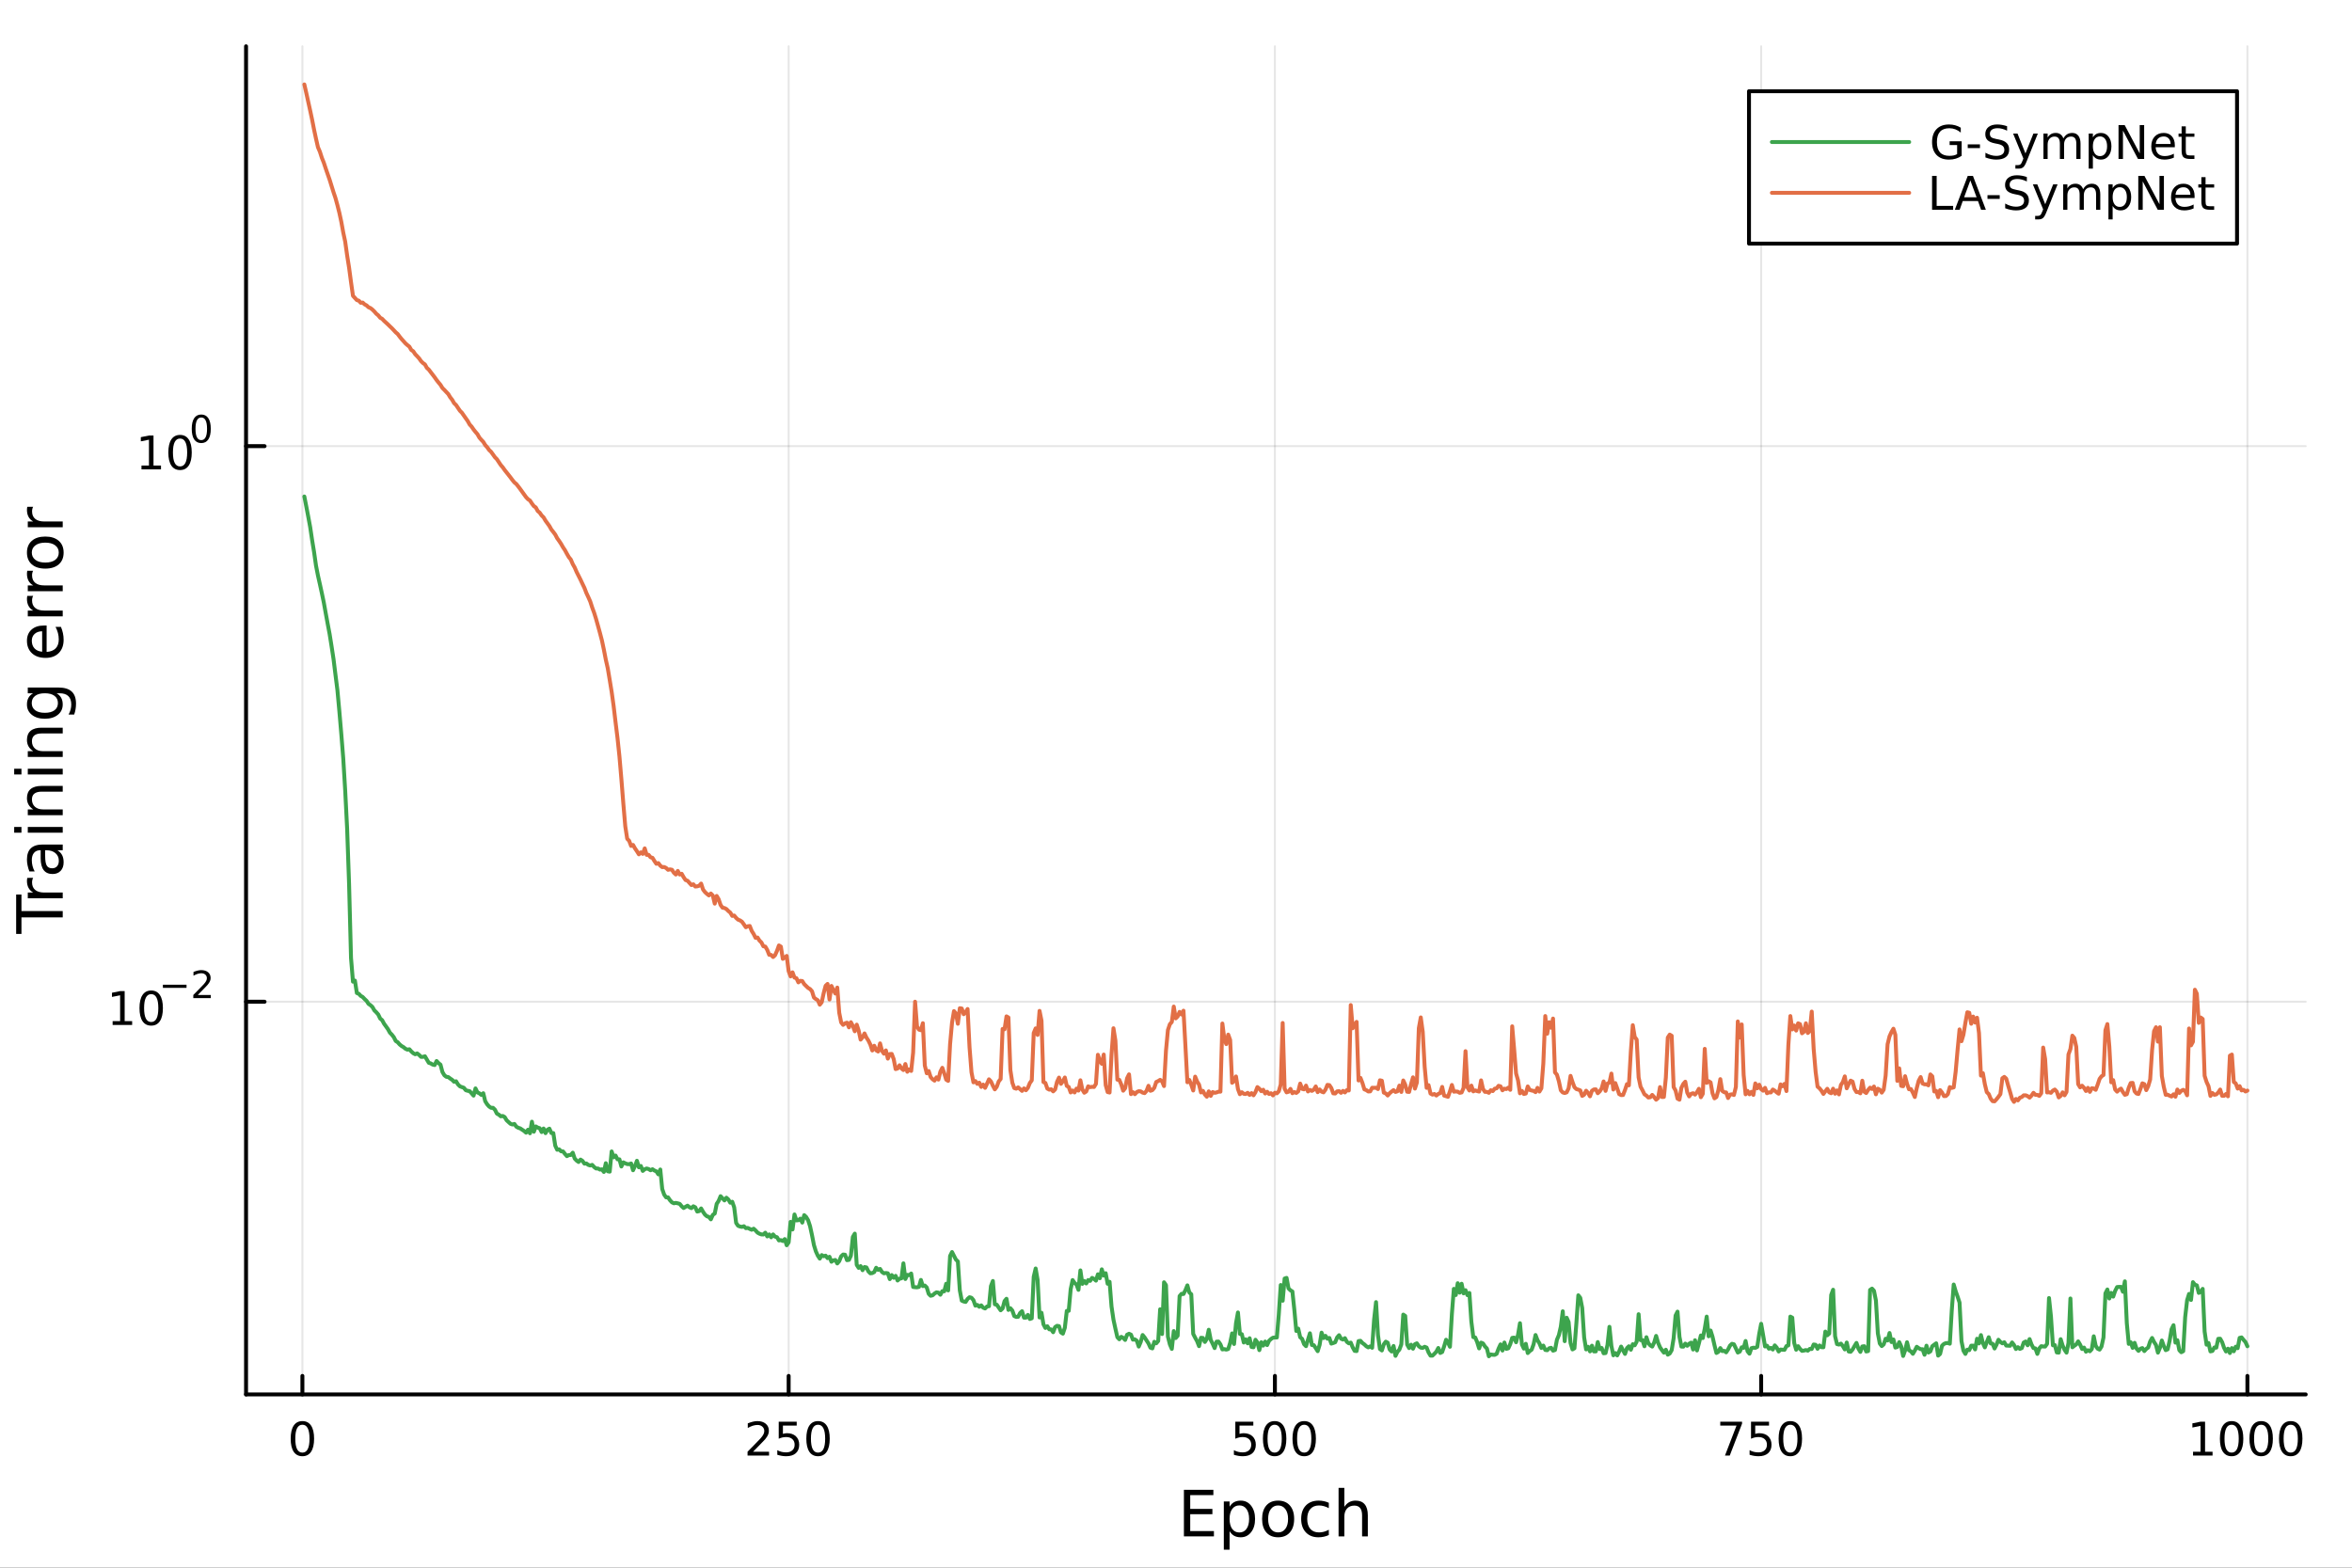 <?xml version="1.0" encoding="utf-8"?>
<svg xmlns="http://www.w3.org/2000/svg" xmlns:xlink="http://www.w3.org/1999/xlink" width="600" height="400" viewBox="0 0 2400 1600">
<rect x="0" y="0" width="2400" height="1600" fill="#333333" stroke="none"/>
<defs>
  <clipPath id="clip750">
    <rect x="0" y="0" width="2400" height="1600"/>
  </clipPath>
</defs>
<path clip-path="url(#clip750)" d="M0 1600 L2400 1600 L2400 0 L0 0  Z" fill="#ffffff" fill-rule="evenodd" fill-opacity="1"/>
<defs>
  <clipPath id="clip751">
    <rect x="480" y="0" width="1681" height="1600"/>
  </clipPath>
</defs>
<path clip-path="url(#clip750)" d="M251.071 1423.18 L2352.76 1423.18 L2352.76 47.244 L251.071 47.244  Z" fill="#ffffff" fill-rule="evenodd" fill-opacity="1"/>
<defs>
  <clipPath id="clip752">
    <rect x="251" y="47" width="2103" height="1377"/>
  </clipPath>
</defs>
<polyline clip-path="url(#clip752)" style="stroke:#000000; stroke-linecap:round; stroke-linejoin:round; stroke-width:2; stroke-opacity:0.1; fill:none" points="308.568,1423.18 308.568,47.244 "/>
<polyline clip-path="url(#clip752)" style="stroke:#000000; stroke-linecap:round; stroke-linejoin:round; stroke-width:2; stroke-opacity:0.1; fill:none" points="804.745,1423.18 804.745,47.244 "/>
<polyline clip-path="url(#clip752)" style="stroke:#000000; stroke-linecap:round; stroke-linejoin:round; stroke-width:2; stroke-opacity:0.1; fill:none" points="1300.92,1423.18 1300.92,47.244 "/>
<polyline clip-path="url(#clip752)" style="stroke:#000000; stroke-linecap:round; stroke-linejoin:round; stroke-width:2; stroke-opacity:0.1; fill:none" points="1797.1,1423.18 1797.1,47.244 "/>
<polyline clip-path="url(#clip752)" style="stroke:#000000; stroke-linecap:round; stroke-linejoin:round; stroke-width:2; stroke-opacity:0.1; fill:none" points="2293.27,1423.18 2293.27,47.244 "/>
<polyline clip-path="url(#clip750)" style="stroke:#000000; stroke-linecap:round; stroke-linejoin:round; stroke-width:4; stroke-opacity:1; fill:none" points="251.071,1423.18 2352.76,1423.18 "/>
<polyline clip-path="url(#clip750)" style="stroke:#000000; stroke-linecap:round; stroke-linejoin:round; stroke-width:4; stroke-opacity:1; fill:none" points="308.568,1423.18 308.568,1404.28 "/>
<polyline clip-path="url(#clip750)" style="stroke:#000000; stroke-linecap:round; stroke-linejoin:round; stroke-width:4; stroke-opacity:1; fill:none" points="804.745,1423.18 804.745,1404.28 "/>
<polyline clip-path="url(#clip750)" style="stroke:#000000; stroke-linecap:round; stroke-linejoin:round; stroke-width:4; stroke-opacity:1; fill:none" points="1300.92,1423.18 1300.92,1404.28 "/>
<polyline clip-path="url(#clip750)" style="stroke:#000000; stroke-linecap:round; stroke-linejoin:round; stroke-width:4; stroke-opacity:1; fill:none" points="1797.1,1423.18 1797.1,1404.28 "/>
<polyline clip-path="url(#clip750)" style="stroke:#000000; stroke-linecap:round; stroke-linejoin:round; stroke-width:4; stroke-opacity:1; fill:none" points="2293.27,1423.18 2293.27,1404.28 "/>
<path clip-path="url(#clip750)" d="M308.568 1454.1 Q304.957 1454.1 303.128 1457.66 Q301.323 1461.2 301.323 1468.33 Q301.323 1475.44 303.128 1479.01 Q304.957 1482.55 308.568 1482.55 Q312.202 1482.55 314.008 1479.01 Q315.837 1475.44 315.837 1468.33 Q315.837 1461.2 314.008 1457.66 Q312.202 1454.1 308.568 1454.1 M308.568 1450.39 Q314.378 1450.39 317.434 1455 Q320.513 1459.58 320.513 1468.33 Q320.513 1477.06 317.434 1481.67 Q314.378 1486.25 308.568 1486.25 Q302.758 1486.25 299.679 1481.67 Q296.624 1477.06 296.624 1468.33 Q296.624 1459.58 299.679 1455 Q302.758 1450.39 308.568 1450.39 Z" fill="#000000" fill-rule="nonzero" fill-opacity="1" /><path clip-path="url(#clip750)" d="M768.437 1481.64 L784.756 1481.64 L784.756 1485.58 L762.812 1485.58 L762.812 1481.64 Q765.474 1478.89 770.057 1474.26 Q774.664 1469.61 775.844 1468.27 Q778.09 1465.74 778.969 1464.01 Q779.872 1462.25 779.872 1460.56 Q779.872 1457.8 777.928 1456.07 Q776.006 1454.33 772.905 1454.33 Q770.706 1454.33 768.252 1455.09 Q765.821 1455.86 763.044 1457.41 L763.044 1452.69 Q765.868 1451.55 768.321 1450.97 Q770.775 1450.39 772.812 1450.39 Q778.182 1450.39 781.377 1453.08 Q784.571 1455.77 784.571 1460.26 Q784.571 1462.39 783.761 1464.31 Q782.974 1466.2 780.868 1468.8 Q780.289 1469.47 777.187 1472.69 Q774.085 1475.88 768.437 1481.64 Z" fill="#000000" fill-rule="nonzero" fill-opacity="1" /><path clip-path="url(#clip750)" d="M794.617 1451.02 L812.974 1451.02 L812.974 1454.96 L798.9 1454.96 L798.9 1463.43 Q799.918 1463.08 800.937 1462.92 Q801.955 1462.73 802.974 1462.73 Q808.761 1462.73 812.14 1465.9 Q815.52 1469.08 815.52 1474.49 Q815.52 1480.07 812.048 1483.17 Q808.576 1486.25 802.256 1486.25 Q800.08 1486.25 797.812 1485.88 Q795.567 1485.51 793.159 1484.77 L793.159 1480.07 Q795.242 1481.2 797.465 1481.76 Q799.687 1482.32 802.164 1482.32 Q806.168 1482.32 808.506 1480.21 Q810.844 1478.1 810.844 1474.49 Q810.844 1470.88 808.506 1468.77 Q806.168 1466.67 802.164 1466.67 Q800.289 1466.67 798.414 1467.08 Q796.562 1467.5 794.617 1468.38 L794.617 1451.02 Z" fill="#000000" fill-rule="nonzero" fill-opacity="1" /><path clip-path="url(#clip750)" d="M834.733 1454.1 Q831.122 1454.1 829.293 1457.66 Q827.488 1461.2 827.488 1468.33 Q827.488 1475.44 829.293 1479.01 Q831.122 1482.55 834.733 1482.55 Q838.367 1482.55 840.173 1479.01 Q842.001 1475.44 842.001 1468.33 Q842.001 1461.2 840.173 1457.66 Q838.367 1454.1 834.733 1454.1 M834.733 1450.39 Q840.543 1450.39 843.599 1455 Q846.677 1459.58 846.677 1468.33 Q846.677 1477.06 843.599 1481.67 Q840.543 1486.25 834.733 1486.25 Q828.923 1486.25 825.844 1481.67 Q822.789 1477.06 822.789 1468.33 Q822.789 1459.58 825.844 1455 Q828.923 1450.39 834.733 1450.39 Z" fill="#000000" fill-rule="nonzero" fill-opacity="1" /><path clip-path="url(#clip750)" d="M1260.54 1451.02 L1278.9 1451.02 L1278.9 1454.96 L1264.82 1454.96 L1264.82 1463.43 Q1265.84 1463.08 1266.86 1462.92 Q1267.88 1462.73 1268.9 1462.73 Q1274.68 1462.73 1278.06 1465.9 Q1281.44 1469.08 1281.44 1474.49 Q1281.44 1480.07 1277.97 1483.17 Q1274.5 1486.25 1268.18 1486.25 Q1266 1486.25 1263.73 1485.88 Q1261.49 1485.51 1259.08 1484.77 L1259.08 1480.07 Q1261.16 1481.2 1263.39 1481.76 Q1265.61 1482.32 1268.09 1482.32 Q1272.09 1482.32 1274.43 1480.21 Q1276.77 1478.1 1276.77 1474.49 Q1276.77 1470.88 1274.43 1468.77 Q1272.09 1466.67 1268.09 1466.67 Q1266.21 1466.67 1264.34 1467.08 Q1262.48 1467.5 1260.54 1468.38 L1260.54 1451.02 Z" fill="#000000" fill-rule="nonzero" fill-opacity="1" /><path clip-path="url(#clip750)" d="M1300.66 1454.1 Q1297.04 1454.1 1295.22 1457.66 Q1293.41 1461.2 1293.41 1468.33 Q1293.41 1475.44 1295.22 1479.01 Q1297.04 1482.55 1300.66 1482.55 Q1304.29 1482.55 1306.09 1479.01 Q1307.92 1475.44 1307.92 1468.33 Q1307.92 1461.2 1306.09 1457.66 Q1304.29 1454.1 1300.66 1454.1 M1300.66 1450.39 Q1306.47 1450.39 1309.52 1455 Q1312.6 1459.58 1312.6 1468.33 Q1312.6 1477.06 1309.52 1481.67 Q1306.47 1486.25 1300.66 1486.25 Q1294.84 1486.25 1291.77 1481.67 Q1288.71 1477.06 1288.71 1468.33 Q1288.71 1459.58 1291.77 1455 Q1294.84 1450.39 1300.66 1450.39 Z" fill="#000000" fill-rule="nonzero" fill-opacity="1" /><path clip-path="url(#clip750)" d="M1330.82 1454.1 Q1327.21 1454.1 1325.38 1457.66 Q1323.57 1461.2 1323.57 1468.33 Q1323.57 1475.44 1325.38 1479.01 Q1327.21 1482.55 1330.82 1482.55 Q1334.45 1482.55 1336.26 1479.01 Q1338.09 1475.44 1338.09 1468.33 Q1338.09 1461.2 1336.26 1457.66 Q1334.45 1454.1 1330.82 1454.1 M1330.82 1450.39 Q1336.63 1450.39 1339.68 1455 Q1342.76 1459.58 1342.76 1468.33 Q1342.76 1477.06 1339.68 1481.67 Q1336.63 1486.25 1330.82 1486.25 Q1325.01 1486.25 1321.93 1481.67 Q1318.87 1477.06 1318.87 1468.33 Q1318.87 1459.58 1321.93 1455 Q1325.01 1450.39 1330.82 1450.39 Z" fill="#000000" fill-rule="nonzero" fill-opacity="1" /><path clip-path="url(#clip750)" d="M1755.37 1451.02 L1777.6 1451.02 L1777.6 1453.01 L1765.05 1485.58 L1760.17 1485.58 L1771.97 1454.96 L1755.37 1454.96 L1755.37 1451.02 Z" fill="#000000" fill-rule="nonzero" fill-opacity="1" /><path clip-path="url(#clip750)" d="M1786.76 1451.02 L1805.12 1451.02 L1805.12 1454.96 L1791.04 1454.96 L1791.04 1463.43 Q1792.06 1463.08 1793.08 1462.92 Q1794.1 1462.73 1795.12 1462.73 Q1800.91 1462.73 1804.29 1465.9 Q1807.66 1469.08 1807.66 1474.49 Q1807.66 1480.07 1804.19 1483.17 Q1800.72 1486.25 1794.4 1486.25 Q1792.23 1486.25 1789.96 1485.88 Q1787.71 1485.51 1785.3 1484.77 L1785.3 1480.07 Q1787.39 1481.2 1789.61 1481.76 Q1791.83 1482.32 1794.31 1482.32 Q1798.31 1482.32 1800.65 1480.21 Q1802.99 1478.1 1802.99 1474.49 Q1802.99 1470.88 1800.65 1468.77 Q1798.31 1466.67 1794.31 1466.67 Q1792.43 1466.67 1790.56 1467.08 Q1788.71 1467.5 1786.76 1468.38 L1786.76 1451.02 Z" fill="#000000" fill-rule="nonzero" fill-opacity="1" /><path clip-path="url(#clip750)" d="M1826.88 1454.1 Q1823.27 1454.1 1821.44 1457.66 Q1819.63 1461.2 1819.63 1468.33 Q1819.63 1475.44 1821.44 1479.01 Q1823.27 1482.55 1826.88 1482.55 Q1830.51 1482.55 1832.32 1479.01 Q1834.15 1475.44 1834.15 1468.33 Q1834.15 1461.2 1832.32 1457.66 Q1830.51 1454.1 1826.88 1454.1 M1826.88 1450.39 Q1832.69 1450.39 1835.74 1455 Q1838.82 1459.58 1838.82 1468.33 Q1838.82 1477.06 1835.74 1481.67 Q1832.69 1486.25 1826.88 1486.25 Q1821.07 1486.25 1817.99 1481.67 Q1814.93 1477.06 1814.93 1468.33 Q1814.93 1459.58 1817.99 1455 Q1821.07 1450.39 1826.88 1450.39 Z" fill="#000000" fill-rule="nonzero" fill-opacity="1" /><path clip-path="url(#clip750)" d="M2237.8 1481.64 L2245.44 1481.64 L2245.44 1455.28 L2237.13 1456.95 L2237.13 1452.69 L2245.39 1451.02 L2250.07 1451.02 L2250.07 1481.64 L2257.71 1481.64 L2257.71 1485.58 L2237.8 1485.58 L2237.8 1481.64 Z" fill="#000000" fill-rule="nonzero" fill-opacity="1" /><path clip-path="url(#clip750)" d="M2277.15 1454.1 Q2273.54 1454.1 2271.71 1457.66 Q2269.91 1461.2 2269.91 1468.33 Q2269.91 1475.44 2271.71 1479.01 Q2273.54 1482.55 2277.15 1482.55 Q2280.79 1482.55 2282.59 1479.01 Q2284.42 1475.44 2284.42 1468.33 Q2284.42 1461.2 2282.59 1457.66 Q2280.79 1454.1 2277.15 1454.1 M2277.15 1450.39 Q2282.96 1450.39 2286.02 1455 Q2289.1 1459.58 2289.1 1468.33 Q2289.1 1477.06 2286.02 1481.67 Q2282.96 1486.25 2277.15 1486.25 Q2271.34 1486.25 2268.26 1481.67 Q2265.21 1477.06 2265.21 1468.33 Q2265.21 1459.58 2268.26 1455 Q2271.34 1450.39 2277.15 1450.39 Z" fill="#000000" fill-rule="nonzero" fill-opacity="1" /><path clip-path="url(#clip750)" d="M2307.31 1454.1 Q2303.7 1454.1 2301.87 1457.66 Q2300.07 1461.2 2300.07 1468.33 Q2300.07 1475.44 2301.87 1479.01 Q2303.7 1482.55 2307.31 1482.55 Q2310.95 1482.55 2312.75 1479.01 Q2314.58 1475.44 2314.58 1468.33 Q2314.58 1461.2 2312.75 1457.66 Q2310.95 1454.1 2307.31 1454.1 M2307.31 1450.39 Q2313.12 1450.39 2316.18 1455 Q2319.26 1459.58 2319.26 1468.33 Q2319.26 1477.06 2316.18 1481.67 Q2313.12 1486.25 2307.31 1486.25 Q2301.5 1486.25 2298.42 1481.67 Q2295.37 1477.06 2295.37 1468.33 Q2295.37 1459.58 2298.42 1455 Q2301.5 1450.39 2307.31 1450.39 Z" fill="#000000" fill-rule="nonzero" fill-opacity="1" /><path clip-path="url(#clip750)" d="M2337.48 1454.1 Q2333.86 1454.1 2332.04 1457.66 Q2330.23 1461.2 2330.23 1468.33 Q2330.23 1475.44 2332.04 1479.01 Q2333.86 1482.55 2337.48 1482.55 Q2341.11 1482.55 2342.92 1479.01 Q2344.74 1475.44 2344.74 1468.33 Q2344.74 1461.2 2342.92 1457.66 Q2341.11 1454.1 2337.48 1454.1 M2337.48 1450.39 Q2343.29 1450.39 2346.34 1455 Q2349.42 1459.58 2349.42 1468.33 Q2349.42 1477.06 2346.34 1481.67 Q2343.29 1486.25 2337.48 1486.25 Q2331.67 1486.25 2328.59 1481.67 Q2325.53 1477.06 2325.53 1468.33 Q2325.53 1459.58 2328.59 1455 Q2331.67 1450.39 2337.48 1450.39 Z" fill="#000000" fill-rule="nonzero" fill-opacity="1" /><path clip-path="url(#clip750)" d="M1208.08 1520.52 L1238.13 1520.52 L1238.13 1525.93 L1214.51 1525.93 L1214.51 1540 L1237.14 1540 L1237.14 1545.41 L1214.51 1545.41 L1214.51 1562.63 L1238.7 1562.63 L1238.7 1568.04 L1208.08 1568.04 L1208.08 1520.52 Z" fill="#000000" fill-rule="nonzero" fill-opacity="1" /><path clip-path="url(#clip750)" d="M1254.68 1562.7 L1254.68 1581.6 L1248.79 1581.6 L1248.79 1532.4 L1254.68 1532.4 L1254.68 1537.81 Q1256.53 1534.62 1259.33 1533.1 Q1262.16 1531.54 1266.07 1531.54 Q1272.57 1531.54 1276.61 1536.69 Q1280.68 1541.85 1280.68 1550.25 Q1280.68 1558.65 1276.61 1563.81 Q1272.57 1568.97 1266.07 1568.97 Q1262.16 1568.97 1259.33 1567.44 Q1256.53 1565.88 1254.68 1562.7 M1274.6 1550.25 Q1274.6 1543.79 1271.93 1540.13 Q1269.29 1536.44 1264.64 1536.44 Q1260 1536.44 1257.32 1540.13 Q1254.68 1543.79 1254.68 1550.25 Q1254.68 1556.71 1257.32 1560.4 Q1260 1564.07 1264.64 1564.07 Q1269.29 1564.07 1271.93 1560.4 Q1274.6 1556.71 1274.6 1550.25 Z" fill="#000000" fill-rule="nonzero" fill-opacity="1" /><path clip-path="url(#clip750)" d="M1304.21 1536.5 Q1299.49 1536.5 1296.76 1540.19 Q1294.02 1543.85 1294.02 1550.25 Q1294.02 1556.65 1296.73 1560.34 Q1299.46 1564 1304.21 1564 Q1308.88 1564 1311.62 1560.31 Q1314.36 1556.62 1314.36 1550.25 Q1314.36 1543.92 1311.62 1540.23 Q1308.88 1536.5 1304.21 1536.5 M1304.21 1531.54 Q1311.84 1531.54 1316.2 1536.5 Q1320.57 1541.47 1320.57 1550.25 Q1320.57 1559 1316.2 1564 Q1311.84 1568.97 1304.21 1568.97 Q1296.53 1568.97 1292.17 1564 Q1287.85 1559 1287.85 1550.25 Q1287.85 1541.47 1292.17 1536.5 Q1296.53 1531.54 1304.21 1531.54 Z" fill="#000000" fill-rule="nonzero" fill-opacity="1" /><path clip-path="url(#clip750)" d="M1355.93 1533.76 L1355.93 1539.24 Q1353.44 1537.87 1350.93 1537.2 Q1348.45 1536.5 1345.9 1536.5 Q1340.2 1536.5 1337.05 1540.13 Q1333.9 1543.73 1333.9 1550.25 Q1333.9 1556.78 1337.05 1560.4 Q1340.2 1564 1345.9 1564 Q1348.45 1564 1350.93 1563.33 Q1353.44 1562.63 1355.93 1561.26 L1355.93 1566.68 Q1353.48 1567.82 1350.83 1568.39 Q1348.22 1568.97 1345.26 1568.97 Q1337.21 1568.97 1332.47 1563.91 Q1327.73 1558.85 1327.73 1550.25 Q1327.73 1541.53 1332.5 1536.53 Q1337.31 1531.54 1345.65 1531.54 Q1348.35 1531.54 1350.93 1532.11 Q1353.51 1532.65 1355.93 1533.76 Z" fill="#000000" fill-rule="nonzero" fill-opacity="1" /><path clip-path="url(#clip750)" d="M1395.74 1546.53 L1395.74 1568.04 L1389.89 1568.04 L1389.89 1546.72 Q1389.89 1541.66 1387.91 1539.14 Q1385.94 1536.63 1381.99 1536.63 Q1377.25 1536.63 1374.51 1539.65 Q1371.78 1542.68 1371.78 1547.9 L1371.78 1568.04 L1365.89 1568.04 L1365.89 1518.52 L1371.78 1518.52 L1371.78 1537.93 Q1373.88 1534.72 1376.71 1533.13 Q1379.58 1531.54 1383.3 1531.54 Q1389.44 1531.54 1392.59 1535.36 Q1395.74 1539.14 1395.74 1546.53 Z" fill="#000000" fill-rule="nonzero" fill-opacity="1" /><polyline clip-path="url(#clip752)" style="stroke:#000000; stroke-linecap:round; stroke-linejoin:round; stroke-width:2; stroke-opacity:0.1; fill:none" points="251.071,1022.38 2352.76,1022.38 "/>
<polyline clip-path="url(#clip752)" style="stroke:#000000; stroke-linecap:round; stroke-linejoin:round; stroke-width:2; stroke-opacity:0.1; fill:none" points="251.071,455.341 2352.76,455.341 "/>
<polyline clip-path="url(#clip750)" style="stroke:#000000; stroke-linecap:round; stroke-linejoin:round; stroke-width:4; stroke-opacity:1; fill:none" points="251.071,1423.18 251.071,47.244 "/>
<polyline clip-path="url(#clip750)" style="stroke:#000000; stroke-linecap:round; stroke-linejoin:round; stroke-width:4; stroke-opacity:1; fill:none" points="251.071,1022.38 269.969,1022.38 "/>
<polyline clip-path="url(#clip750)" style="stroke:#000000; stroke-linecap:round; stroke-linejoin:round; stroke-width:4; stroke-opacity:1; fill:none" points="251.071,455.341 269.969,455.341 "/>
<path clip-path="url(#clip750)" d="M114.931 1042.17 L122.57 1042.17 L122.57 1015.81 L114.26 1017.47 L114.26 1013.21 L122.524 1011.55 L127.2 1011.55 L127.2 1042.17 L134.839 1042.17 L134.839 1046.11 L114.931 1046.11 L114.931 1042.17 Z" fill="#000000" fill-rule="nonzero" fill-opacity="1" /><path clip-path="url(#clip750)" d="M154.283 1014.63 Q150.672 1014.63 148.843 1018.19 Q147.038 1021.73 147.038 1028.86 Q147.038 1035.97 148.843 1039.53 Q150.672 1043.08 154.283 1043.08 Q157.917 1043.08 159.723 1039.53 Q161.552 1035.97 161.552 1028.86 Q161.552 1021.73 159.723 1018.19 Q157.917 1014.63 154.283 1014.63 M154.283 1010.92 Q160.093 1010.92 163.149 1015.53 Q166.227 1020.11 166.227 1028.86 Q166.227 1037.59 163.149 1042.2 Q160.093 1046.78 154.283 1046.78 Q148.473 1046.78 145.394 1042.2 Q142.339 1037.59 142.339 1028.86 Q142.339 1020.11 145.394 1015.53 Q148.473 1010.92 154.283 1010.92 Z" fill="#000000" fill-rule="nonzero" fill-opacity="1" /><path clip-path="url(#clip750)" d="M166.227 1005.02 L190.339 1005.02 L190.339 1008.22 L166.227 1008.22 L166.227 1005.02 Z" fill="#000000" fill-rule="nonzero" fill-opacity="1" /><path clip-path="url(#clip750)" d="M201.812 1015.5 L215.071 1015.5 L215.071 1018.7 L197.241 1018.7 L197.241 1015.5 Q199.404 1013.26 203.128 1009.5 Q206.871 1005.72 207.83 1004.63 Q209.655 1002.58 210.369 1001.17 Q211.103 999.739 211.103 998.366 Q211.103 996.128 209.523 994.718 Q207.962 993.307 205.442 993.307 Q203.655 993.307 201.661 993.928 Q199.686 994.548 197.43 995.808 L197.43 991.972 Q199.724 991.05 201.718 990.58 Q203.711 990.11 205.366 990.11 Q209.73 990.11 212.325 992.291 Q214.921 994.473 214.921 998.122 Q214.921 999.852 214.263 1001.41 Q213.623 1002.96 211.912 1005.06 Q211.441 1005.61 208.921 1008.22 Q206.401 1010.82 201.812 1015.5 Z" fill="#000000" fill-rule="nonzero" fill-opacity="1" /><path clip-path="url(#clip750)" d="M144.366 475.134 L152.004 475.134 L152.004 448.768 L143.694 450.435 L143.694 446.176 L151.958 444.509 L156.634 444.509 L156.634 475.134 L164.273 475.134 L164.273 479.069 L144.366 479.069 L144.366 475.134 Z" fill="#000000" fill-rule="nonzero" fill-opacity="1" /><path clip-path="url(#clip750)" d="M183.717 447.588 Q180.106 447.588 178.277 451.152 Q176.472 454.694 176.472 461.824 Q176.472 468.93 178.277 472.495 Q180.106 476.037 183.717 476.037 Q187.351 476.037 189.157 472.495 Q190.986 468.93 190.986 461.824 Q190.986 454.694 189.157 451.152 Q187.351 447.588 183.717 447.588 M183.717 443.884 Q189.527 443.884 192.583 448.49 Q195.662 453.074 195.662 461.824 Q195.662 470.55 192.583 475.157 Q189.527 479.74 183.717 479.74 Q177.907 479.74 174.828 475.157 Q171.773 470.55 171.773 461.824 Q171.773 453.074 174.828 448.49 Q177.907 443.884 183.717 443.884 Z" fill="#000000" fill-rule="nonzero" fill-opacity="1" /><path clip-path="url(#clip750)" d="M205.366 426.08 Q202.432 426.08 200.947 428.976 Q199.48 431.854 199.48 437.647 Q199.48 443.421 200.947 446.317 Q202.432 449.195 205.366 449.195 Q208.319 449.195 209.786 446.317 Q211.272 443.421 211.272 437.647 Q211.272 431.854 209.786 428.976 Q208.319 426.08 205.366 426.08 M205.366 423.071 Q210.087 423.071 212.57 426.813 Q215.071 430.537 215.071 437.647 Q215.071 444.737 212.57 448.48 Q210.087 452.204 205.366 452.204 Q200.646 452.204 198.144 448.48 Q195.662 444.737 195.662 437.647 Q195.662 430.537 198.144 426.813 Q200.646 423.071 205.366 423.071 Z" fill="#000000" fill-rule="nonzero" fill-opacity="1" /><path clip-path="url(#clip750)" d="M16.484 953.174 L16.484 912.974 L21.895 912.974 L21.895 929.843 L64.004 929.843 L64.004 936.305 L21.895 936.305 L21.895 953.174 L16.484 953.174 Z" fill="#000000" fill-rule="nonzero" fill-opacity="1" /><path clip-path="url(#clip750)" d="M33.831 895.946 Q33.258 896.933 33.003 898.11 Q32.717 899.256 32.717 900.657 Q32.717 905.622 35.963 908.296 Q39.178 910.937 45.225 910.937 L64.004 910.937 L64.004 916.826 L28.356 916.826 L28.356 910.937 L33.894 910.937 Q30.648 909.091 29.088 906.131 Q27.497 903.171 27.497 898.938 Q27.497 898.333 27.592 897.601 Q27.656 896.869 27.815 895.978 L33.831 895.946 Z" fill="#000000" fill-rule="nonzero" fill-opacity="1" /><path clip-path="url(#clip750)" d="M46.085 873.602 Q46.085 880.7 47.708 883.437 Q49.331 886.175 53.246 886.175 Q56.365 886.175 58.211 884.138 Q60.026 882.069 60.026 878.536 Q60.026 873.666 56.588 870.738 Q53.119 867.778 47.39 867.778 L46.085 867.778 L46.085 873.602 M43.666 861.921 L64.004 861.921 L64.004 867.778 L58.593 867.778 Q61.84 869.783 63.399 872.775 Q64.927 875.767 64.927 880.095 Q64.927 885.57 61.872 888.816 Q58.784 892.031 53.628 892.031 Q47.612 892.031 44.557 888.021 Q41.501 883.979 41.501 875.99 L41.501 867.778 L40.928 867.778 Q36.886 867.778 34.69 870.451 Q32.462 873.093 32.462 877.899 Q32.462 880.955 33.194 883.851 Q33.926 886.748 35.39 889.421 L29.98 889.421 Q28.738 886.207 28.133 883.183 Q27.497 880.159 27.497 877.295 Q27.497 869.56 31.507 865.741 Q35.518 861.921 43.666 861.921 Z" fill="#000000" fill-rule="nonzero" fill-opacity="1" /><path clip-path="url(#clip750)" d="M28.356 849.858 L28.356 844.002 L64.004 844.002 L64.004 849.858 L28.356 849.858 M14.479 849.858 L14.479 844.002 L21.895 844.002 L21.895 849.858 L14.479 849.858 Z" fill="#000000" fill-rule="nonzero" fill-opacity="1" /><path clip-path="url(#clip750)" d="M42.488 802.116 L64.004 802.116 L64.004 807.972 L42.679 807.972 Q37.618 807.972 35.104 809.945 Q32.589 811.919 32.589 815.865 Q32.589 820.608 35.613 823.345 Q38.637 826.082 43.857 826.082 L64.004 826.082 L64.004 831.971 L28.356 831.971 L28.356 826.082 L33.894 826.082 Q30.68 823.982 29.088 821.149 Q27.497 818.284 27.497 814.561 Q27.497 808.418 31.316 805.267 Q35.104 802.116 42.488 802.116 Z" fill="#000000" fill-rule="nonzero" fill-opacity="1" /><path clip-path="url(#clip750)" d="M28.356 790.434 L28.356 784.578 L64.004 784.578 L64.004 790.434 L28.356 790.434 M14.479 790.434 L14.479 784.578 L21.895 784.578 L21.895 790.434 L14.479 790.434 Z" fill="#000000" fill-rule="nonzero" fill-opacity="1" /><path clip-path="url(#clip750)" d="M42.488 742.692 L64.004 742.692 L64.004 748.548 L42.679 748.548 Q37.618 748.548 35.104 750.521 Q32.589 752.495 32.589 756.442 Q32.589 761.184 35.613 763.921 Q38.637 766.659 43.857 766.659 L64.004 766.659 L64.004 772.547 L28.356 772.547 L28.356 766.659 L33.894 766.659 Q30.68 764.558 29.088 761.725 Q27.497 758.861 27.497 755.137 Q27.497 748.994 31.316 745.843 Q35.104 742.692 42.488 742.692 Z" fill="#000000" fill-rule="nonzero" fill-opacity="1" /><path clip-path="url(#clip750)" d="M45.766 707.553 Q39.401 707.553 35.9 710.195 Q32.398 712.805 32.398 717.547 Q32.398 722.258 35.9 724.9 Q39.401 727.509 45.766 727.509 Q52.1 727.509 55.601 724.9 Q59.103 722.258 59.103 717.547 Q59.103 712.805 55.601 710.195 Q52.1 707.553 45.766 707.553 M59.58 701.697 Q68.683 701.697 73.107 705.739 Q77.563 709.781 77.563 718.12 Q77.563 721.207 77.086 723.945 Q76.64 726.682 75.685 729.26 L69.988 729.26 Q71.388 726.682 72.057 724.167 Q72.725 721.653 72.725 719.043 Q72.725 713.282 69.701 710.418 Q66.71 707.553 60.63 707.553 L57.734 707.553 Q60.885 709.367 62.445 712.2 Q64.004 715.033 64.004 718.979 Q64.004 725.536 59.007 729.546 Q54.01 733.557 45.766 733.557 Q37.491 733.557 32.494 729.546 Q27.497 725.536 27.497 718.979 Q27.497 715.033 29.056 712.2 Q30.616 709.367 33.767 707.553 L28.356 707.553 L28.356 701.697 L59.58 701.697 Z" fill="#000000" fill-rule="nonzero" fill-opacity="1" /><path clip-path="url(#clip750)" d="M44.716 638.421 L47.581 638.421 L47.581 665.348 Q53.628 664.966 56.811 661.72 Q59.962 658.442 59.962 652.617 Q59.962 649.243 59.134 646.092 Q58.307 642.909 56.652 639.79 L62.19 639.79 Q63.527 642.941 64.227 646.251 Q64.927 649.561 64.927 652.967 Q64.927 661.497 59.962 666.494 Q54.997 671.459 46.53 671.459 Q37.777 671.459 32.653 666.749 Q27.497 662.006 27.497 653.986 Q27.497 646.792 32.144 642.623 Q36.759 638.421 44.716 638.421 M42.997 644.278 Q38.191 644.342 35.327 646.983 Q32.462 649.593 32.462 653.922 Q32.462 658.823 35.231 661.784 Q38 664.712 43.029 665.157 L42.997 644.278 Z" fill="#000000" fill-rule="nonzero" fill-opacity="1" /><path clip-path="url(#clip750)" d="M33.831 608.152 Q33.258 609.139 33.003 610.317 Q32.717 611.463 32.717 612.863 Q32.717 617.828 35.963 620.502 Q39.178 623.144 45.225 623.144 L64.004 623.144 L64.004 629.032 L28.356 629.032 L28.356 623.144 L33.894 623.144 Q30.648 621.298 29.088 618.338 Q27.497 615.378 27.497 611.144 Q27.497 610.54 27.592 609.808 Q27.656 609.075 27.815 608.184 L33.831 608.152 Z" fill="#000000" fill-rule="nonzero" fill-opacity="1" /><path clip-path="url(#clip750)" d="M33.831 582.499 Q33.258 583.485 33.003 584.663 Q32.717 585.809 32.717 587.209 Q32.717 592.175 35.963 594.848 Q39.178 597.49 45.225 597.49 L64.004 597.49 L64.004 603.378 L28.356 603.378 L28.356 597.49 L33.894 597.49 Q30.648 595.644 29.088 592.684 Q27.497 589.724 27.497 585.491 Q27.497 584.886 27.592 584.154 Q27.656 583.422 27.815 582.53 L33.831 582.499 Z" fill="#000000" fill-rule="nonzero" fill-opacity="1" /><path clip-path="url(#clip750)" d="M32.462 563.974 Q32.462 568.685 36.154 571.422 Q39.815 574.16 46.212 574.16 Q52.609 574.16 56.302 571.454 Q59.962 568.717 59.962 563.974 Q59.962 559.296 56.27 556.558 Q52.578 553.821 46.212 553.821 Q39.878 553.821 36.186 556.558 Q32.462 559.296 32.462 563.974 M27.497 563.974 Q27.497 556.336 32.462 551.975 Q37.427 547.615 46.212 547.615 Q54.965 547.615 59.962 551.975 Q64.927 556.336 64.927 563.974 Q64.927 571.645 59.962 576.006 Q54.965 580.334 46.212 580.334 Q37.427 580.334 32.462 576.006 Q27.497 571.645 27.497 563.974 Z" fill="#000000" fill-rule="nonzero" fill-opacity="1" /><path clip-path="url(#clip750)" d="M33.831 517.25 Q33.258 518.237 33.003 519.415 Q32.717 520.56 32.717 521.961 Q32.717 526.926 35.963 529.6 Q39.178 532.241 45.225 532.241 L64.004 532.241 L64.004 538.13 L28.356 538.13 L28.356 532.241 L33.894 532.241 Q30.648 530.395 29.088 527.435 Q27.497 524.475 27.497 520.242 Q27.497 519.637 27.592 518.905 Q27.656 518.173 27.815 517.282 L33.831 517.25 Z" fill="#000000" fill-rule="nonzero" fill-opacity="1" /><polyline clip-path="url(#clip752)" style="stroke:#3da44d; stroke-linecap:round; stroke-linejoin:round; stroke-width:4; stroke-opacity:1; fill:none" points="310.553,506.749 312.538,516.825 314.522,527.26 316.507,537.954 318.492,551.294 320.476,563.403 322.461,577.32 324.446,587.439 326.431,596.274 328.415,605.384 330.4,614.893 332.385,625.917 334.369,636.642 336.354,647.171 338.339,659.63 340.323,672.611 342.308,688.615 344.293,704.26 346.278,725.918 348.262,749.073 350.247,773.963 352.232,806.749 354.216,845.7 356.201,902.219 358.186,977.771 360.171,1001.89 362.155,1000.78 364.14,1013.48 366.125,1014.27 368.109,1016.4 370.094,1017.56 372.079,1019.66 374.063,1021.51 376.048,1024.53 378.033,1025.88 380.018,1027.73 382.002,1031.21 383.987,1033.14 385.972,1035.42 387.956,1039.56 389.941,1041.19 391.926,1044.86 393.911,1047.6 395.895,1050.39 397.88,1053.98 399.865,1056 401.849,1058.56 403.834,1062.47 405.819,1063.71 407.803,1065.96 409.788,1067.58 411.773,1068.74 413.758,1070.39 415.742,1071.3 417.727,1070.88 419.712,1073.13 421.696,1074.91 423.681,1076 425.666,1075.13 427.651,1076.65 429.635,1078.64 431.62,1078.64 433.605,1078.05 435.589,1081.42 437.574,1084.72 439.559,1085.35 441.543,1086.53 443.528,1087 445.513,1082.87 447.498,1085.03 449.482,1086.61 451.467,1094.11 453.452,1097.44 455.436,1099 457.421,1099.26 459.406,1100.76 461.391,1102.1 463.375,1104.09 465.36,1103.55 467.345,1106.77 469.329,1108.74 471.314,1109.5 473.299,1110.17 475.283,1112.69 477.268,1113.27 479.253,1113.67 481.238,1115.86 483.222,1118.19 485.207,1110.84 487.192,1114.96 489.176,1115.86 491.161,1117.47 493.146,1115.76 495.131,1123.94 497.115,1127.09 499.1,1129.31 501.085,1130.66 503.069,1130.66 505.054,1132.6 507.039,1136.57 509.023,1137.64 511.008,1139.33 512.993,1138.97 514.978,1140.06 516.962,1143.34 518.947,1145.18 520.932,1146.97 522.916,1147.68 524.901,1147.1 526.886,1149.91 528.871,1151.04 530.855,1151.65 532.84,1153 534.825,1154.29 536.809,1156.02 538.794,1153 540.779,1156.64 542.764,1144.8 544.748,1155.05 546.733,1149.65 548.718,1150.84 550.702,1151.45 552.687,1155.39 554.672,1151.78 556.656,1156.51 558.641,1153 560.626,1151.92 562.611,1156.37 564.595,1156.44 566.58,1169.29 568.565,1173.47 570.549,1173.07 572.534,1175 574.519,1175.16 576.504,1177.7 578.488,1179.96 580.473,1178.87 582.458,1178.79 584.442,1176.47 586.427,1182.44 588.412,1184.52 590.396,1185.93 592.381,1183.48 594.366,1184.79 596.351,1187.63 598.335,1187.45 600.32,1188.89 602.305,1189.53 604.289,1188.89 606.274,1191.09 608.259,1192.58 610.244,1192.58 612.228,1193.71 614.213,1193.43 616.198,1196.09 618.182,1187.18 620.167,1195.42 622.152,1195.8 624.136,1175.16 626.121,1181.15 628.106,1179.37 630.091,1183.22 632.075,1183.22 634.06,1190.54 636.045,1186.29 638.029,1187.27 640.014,1188.08 641.999,1188.17 643.984,1187.45 645.968,1194.37 647.953,1190.08 649.938,1184.7 651.922,1191.37 653.907,1189.99 655.892,1195.04 657.876,1193.33 659.861,1192.58 661.846,1193.14 663.831,1194.37 665.815,1193.33 667.8,1194.66 669.785,1195.52 671.769,1198.52 673.754,1193.61 675.739,1213.54 677.724,1219.22 679.708,1222.04 681.693,1222.04 683.678,1224.98 685.662,1227.13 687.647,1228.07 689.632,1227.69 691.616,1228.13 693.601,1228.69 695.586,1231.16 697.571,1232.9 699.555,1231.68 701.54,1230.52 703.525,1232.13 705.509,1233.03 707.494,1231.16 709.479,1232.19 711.464,1236.53 713.448,1236.06 715.433,1233.36 717.418,1236.79 719.402,1239.71 721.387,1241.37 723.372,1241.99 725.356,1244.46 727.341,1239.91 729.326,1238.55 731.311,1228.69 733.295,1225.66 735.28,1220.85 737.265,1222.99 739.249,1225.17 741.234,1222.39 743.219,1224.2 745.204,1227.51 747.188,1226.52 749.173,1232.19 751.158,1248.15 753.142,1251.05 755.127,1251.81 757.112,1252.19 759.096,1251.51 761.081,1253.48 763.066,1253.25 765.051,1254.25 767.035,1255.11 769.02,1254.02 771.005,1255.81 772.989,1258.02 774.974,1259.14 776.959,1259.86 778.944,1259.94 780.928,1258.1 782.913,1261.9 784.898,1259.86 786.882,1262.8 788.867,1259.86 790.852,1262.14 792.836,1262.72 794.821,1265.99 796.806,1265.65 798.791,1266.59 800.775,1264.64 802.76,1270.93 804.745,1267.96 806.729,1247.06 808.714,1254.8 810.699,1239.5 812.684,1245.54 814.668,1245.39 816.653,1243.75 818.638,1247.79 820.622,1240.19 822.607,1242.06 824.592,1245.39 826.576,1251.43 828.561,1260.59 830.546,1270.75 832.531,1277.18 834.515,1281.54 836.5,1284.56 838.485,1280.96 840.469,1282.12 842.454,1281.54 844.439,1284.07 846.424,1282.7 848.408,1287.76 850.393,1286.35 852.378,1285.95 854.362,1289.5 856.347,1287.15 858.332,1282.21 860.316,1280.39 862.301,1280.58 864.286,1286.15 866.271,1285.85 868.255,1281.54 870.24,1262.47 872.225,1259.06 874.209,1290.94 876.194,1294 878.179,1292.2 880.164,1296.37 882.148,1293.15 884.133,1293.57 886.118,1297.57 888.102,1299.56 890.087,1299.33 892.072,1298.23 894.056,1293.89 896.041,1296.04 898.026,1295.07 900.011,1298.23 901.995,1299.56 903.98,1299.22 905.965,1299.56 907.949,1305.5 909.934,1301.36 911.919,1304.1 913.904,1302.15 915.888,1306.91 917.873,1305.03 919.858,1304.68 921.842,1289.39 923.827,1305.38 925.812,1301.13 927.796,1301.47 929.781,1299.78 931.766,1313.48 933.751,1313.73 935.735,1313.85 937.72,1313.41 939.705,1306.32 941.689,1312.61 943.674,1312.05 945.659,1313.98 947.644,1320.48 949.628,1322.48 951.613,1322.01 953.598,1320.21 955.582,1318.97 957.567,1319.29 959.552,1321.41 961.536,1317.8 963.521,1317.93 965.506,1310.21 967.491,1317.02 969.475,1281.83 971.46,1277.84 973.445,1281.73 975.429,1285.55 977.414,1287.46 979.399,1316.9 981.384,1327.41 983.368,1328.32 985.353,1328.75 987.338,1325.67 989.322,1323.96 991.307,1324.51 993.292,1326.92 995.276,1332.55 997.261,1331.82 999.246,1333.72 1001.23,1332.26 1003.22,1334.61 1005.2,1335.43 1007.18,1333.43 1009.17,1333.14 1011.15,1312.61 1013.14,1307.39 1015.12,1331.17 1017.11,1331.61 1019.09,1334.46 1021.08,1337.31 1023.06,1335.43 1025.05,1327.9 1027.03,1325.54 1029.02,1336.93 1031,1335.2 1032.99,1337.53 1034.97,1343.2 1036.96,1344.08 1038.94,1343.92 1040.92,1340.07 1042.91,1338.22 1044.89,1344.81 1046.88,1344.81 1048.86,1342.02 1050.85,1346.18 1052.83,1345.45 1054.82,1303.06 1056.8,1294.64 1058.79,1306.32 1060.77,1344.64 1062.76,1339.83 1064.74,1351.59 1066.73,1355.31 1068.71,1353.57 1070.7,1356.72 1072.68,1356.81 1074.66,1359.68 1076.65,1354.43 1078.63,1353.13 1080.62,1353.48 1082.6,1359.86 1084.59,1361.14 1086.57,1355.13 1088.56,1337.91 1090.54,1337.84 1092.53,1315.74 1094.51,1306.44 1096.5,1309.36 1098.48,1311.06 1100.47,1316.45 1102.45,1296.58 1104.44,1310.33 1106.42,1307.39 1108.4,1309.91 1110.39,1306.44 1112.37,1307.27 1114.36,1304.22 1116.34,1305.26 1118.33,1307.03 1120.31,1300.57 1122.3,1304.57 1124.28,1295.5 1126.27,1301.92 1128.25,1299.45 1130.24,1310.21 1132.22,1308.22 1134.21,1333.43 1136.19,1346.92 1138.18,1356.1 1140.16,1364.78 1142.14,1366.88 1144.13,1364.4 1146.11,1365.45 1148.1,1367.56 1150.08,1362.25 1152.07,1361.24 1154.05,1362.16 1156.04,1367.27 1158.02,1366.98 1160.01,1368.34 1161.99,1374.33 1163.98,1369.61 1165.96,1362.53 1167.95,1364.97 1169.93,1368.05 1171.92,1371.1 1173.9,1375.46 1175.88,1376.19 1177.87,1369.42 1179.85,1371 1181.84,1368.63 1183.82,1336.25 1185.81,1361.51 1187.79,1308.7 1189.78,1311.62 1191.76,1364.22 1193.75,1372.1 1195.73,1376.71 1197.72,1358.51 1199.7,1365.64 1201.69,1363.28 1203.67,1322.81 1205.66,1320.48 1207.64,1320.68 1209.62,1316.77 1211.61,1311.86 1213.59,1319.1 1215.58,1320.94 1217.56,1361.42 1219.55,1365.26 1221.53,1368.83 1223.52,1373.92 1225.5,1365.35 1227.49,1365.54 1229.47,1369.61 1231.46,1366.5 1233.44,1357.16 1235.43,1367.46 1237.41,1371.4 1239.4,1375.88 1241.38,1369.32 1243.36,1369.22 1245.35,1372.1 1247.33,1377.23 1249.32,1376.92 1251.3,1377.44 1253.29,1376.81 1255.27,1370.5 1257.26,1360.87 1259.24,1371.7 1261.23,1350.49 1263.21,1339.52 1265.2,1361.42 1267.18,1361.7 1269.17,1370.2 1271.15,1366.88 1273.14,1371 1275.12,1365.83 1277.1,1374.74 1279.09,1375.05 1281.07,1367.37 1283.06,1370.11 1285.04,1377.97 1287.03,1369.91 1289.01,1373.31 1291,1369.22 1292.98,1372.81 1294.97,1368.44 1296.95,1366.6 1298.94,1365.26 1300.92,1365.07 1302.91,1365.07 1304.89,1341.55 1306.88,1311.49 1308.86,1327.55 1310.84,1304.91 1312.83,1304.22 1314.81,1314.98 1316.8,1316.9 1318.78,1318.12 1320.77,1336.93 1322.75,1358.42 1324.74,1356.01 1326.72,1364.78 1328.71,1366.5 1330.69,1371.9 1332.68,1373.92 1334.66,1367.37 1336.65,1360.78 1338.63,1372.7 1340.62,1372.91 1342.6,1375.88 1344.58,1379.03 1346.57,1372.5 1348.55,1360.14 1350.54,1365.64 1352.52,1363.37 1354.51,1366.31 1356.49,1365.54 1358.48,1371.3 1360.46,1370.7 1362.45,1369.91 1364.43,1364.97 1366.42,1362.72 1368.4,1366.31 1370.39,1367.17 1372.37,1365.73 1374.36,1369.51 1376.34,1371 1378.32,1370.3 1380.31,1375.15 1382.29,1378.71 1384.28,1378.92 1386.26,1368.73 1388.25,1368.44 1390.23,1370.7 1392.22,1372.1 1394.2,1374.02 1396.19,1375.15 1398.17,1374.13 1400.16,1375.57 1402.14,1346.83 1404.13,1328.96 1406.11,1362.62 1408.1,1376.81 1410.08,1378.28 1412.06,1372 1414.05,1369.32 1416.03,1370.4 1418.02,1377.34 1420,1379.34 1421.99,1373.72 1423.97,1383.8 1425.96,1379.67 1427.94,1377.44 1429.93,1372.1 1431.91,1341.7 1433.9,1343.05 1435.88,1372.3 1437.87,1375.88 1439.85,1372.4 1441.84,1376.5 1443.82,1371.9 1445.8,1371 1447.79,1374.02 1449.77,1375.46 1451.76,1375.67 1453.74,1374.54 1455.73,1375.36 1457.71,1380.31 1459.7,1383.57 1461.68,1383.57 1463.67,1381.71 1465.65,1379.56 1467.64,1375.77 1469.62,1380.85 1471.61,1379.88 1473.59,1374.13 1475.58,1367.37 1477.56,1370.2 1479.54,1374.54 1481.53,1340.84 1483.51,1315.43 1485.5,1321.74 1487.48,1309.66 1489.47,1319.29 1491.45,1310.21 1493.44,1320.02 1495.42,1316.77 1497.41,1321.87 1499.39,1319.62 1501.38,1348.82 1503.36,1364.69 1505.35,1365.07 1507.33,1369.81 1509.32,1376.19 1511.3,1370.3 1513.28,1371.1 1515.27,1374.23 1517.25,1376.29 1519.24,1384.24 1521.22,1382.37 1523.21,1382.69 1525.19,1382.8 1527.18,1381.71 1529.16,1376.4 1531.15,1372.1 1533.13,1378.39 1535.12,1370.2 1537.1,1376.71 1539.09,1376.08 1541.07,1371.8 1543.06,1365.45 1545.04,1365.16 1547.02,1369.91 1549.01,1362.25 1550.99,1350.49 1552.98,1372.2 1554.96,1376.4 1556.95,1371.5 1558.93,1380.95 1560.92,1378.92 1562.9,1377.55 1564.89,1372 1566.87,1362.53 1568.86,1367.75 1570.84,1371 1572.83,1375.77 1574.81,1373.31 1576.8,1377.76 1578.78,1378.07 1580.76,1376.08 1582.75,1375.57 1584.73,1378.5 1586.72,1377.86 1588.7,1367.37 1590.69,1362.62 1592.67,1354 1594.66,1338.3 1596.64,1368.83 1598.63,1344.89 1600.61,1349.23 1602.6,1370.7 1604.58,1377.23 1606.57,1376.08 1608.55,1350.41 1610.54,1322.01 1612.52,1324.58 1614.5,1334.91 1616.49,1365.07 1618.47,1377.23 1620.46,1374.54 1622.44,1379.24 1624.43,1373.41 1626.41,1379.24 1628.4,1379.24 1630.38,1369.71 1632.37,1376.92 1634.35,1375.77 1636.34,1381.17 1638.32,1380.95 1640.31,1372.6 1642.29,1354.17 1644.28,1373.72 1646.26,1383.24 1648.24,1380.95 1650.23,1383.35 1652.21,1379.34 1654.2,1374.33 1656.18,1378.18 1658.17,1381.82 1660.15,1375.98 1662.14,1374.02 1664.12,1377.55 1666.11,1371.9 1668.09,1373.01 1670.08,1369.32 1672.06,1341.31 1674.05,1367.75 1676.03,1367.75 1678.02,1374.02 1680,1364.78 1681.98,1370.8 1683.97,1373.11 1685.95,1374.33 1687.94,1370.2 1689.92,1363.46 1691.91,1370.4 1693.89,1375.05 1695.88,1377.97 1697.86,1380.52 1699.85,1377.55 1701.83,1382.59 1703.82,1381.39 1705.8,1377.97 1707.79,1365.83 1709.77,1342.65 1711.76,1338.68 1713.74,1364.31 1715.72,1374.33 1717.71,1374.43 1719.69,1371.3 1721.68,1373.52 1723.66,1371.4 1725.65,1370.3 1727.63,1377.34 1729.62,1367.85 1731.6,1378.28 1733.59,1371 1735.57,1363 1737.56,1365.64 1739.54,1356.01 1741.53,1343.76 1743.51,1363.84 1745.5,1357.97 1747.48,1364.31 1749.46,1372.91 1751.45,1380.85 1753.43,1379.77 1755.42,1375.88 1757.4,1378.92 1759.39,1378.71 1761.37,1380.2 1763.36,1377.23 1765.34,1373.31 1767.33,1371.5 1769.31,1372 1771.3,1376.19 1773.28,1380.42 1775.27,1379.45 1777.25,1375.05 1779.24,1375.67 1781.22,1368.63 1783.2,1379.13 1785.19,1381.6 1787.17,1375.98 1789.16,1375.46 1791.14,1375.67 1793.13,1374.64 1795.11,1361.42 1797.1,1351.08 1799.08,1362.53 1801.07,1374.23 1803.05,1373.41 1805.04,1376.5 1807.02,1375.67 1809.01,1377.34 1810.99,1373.11 1812.98,1375.36 1814.96,1379.34 1816.94,1377.34 1818.93,1377.55 1820.91,1377.65 1822.9,1373.82 1824.88,1373.11 1826.87,1343.76 1828.85,1344.81 1830.84,1370.7 1832.82,1377.55 1834.81,1373.92 1836.79,1376.71 1838.78,1378.71 1840.76,1378.39 1842.75,1377.86 1844.73,1378.5 1846.72,1376.71 1848.7,1376.81 1850.68,1372.2 1852.67,1372.5 1854.65,1376.6 1856.64,1373.21 1858.62,1374.95 1860.61,1375.05 1862.59,1359.05 1864.58,1362.81 1866.56,1361.05 1868.55,1321.67 1870.53,1316.32 1872.52,1363.75 1874.5,1371.8 1876.49,1372.3 1878.47,1371.3 1880.46,1373.82 1882.44,1377.23 1884.42,1370.2 1886.41,1379.34 1888.39,1379.67 1890.38,1377.34 1892.36,1373.82 1894.35,1370.6 1896.33,1376.4 1898.32,1379.77 1900.3,1374.23 1902.29,1373.92 1904.27,1379.34 1906.26,1378.92 1908.24,1316.51 1910.23,1315.17 1912.21,1317.35 1914.2,1327.34 1916.18,1360.87 1918.16,1371.2 1920.15,1373.82 1922.13,1372.1 1924.12,1366.31 1926.1,1368.14 1928.09,1360.5 1930.07,1369.71 1932.06,1367.08 1934.04,1375.36 1936.03,1374.74 1938.01,1369.81 1940,1374.13 1941.98,1383.91 1943.97,1378.28 1945.95,1369.91 1947.94,1378.07 1949.92,1379.24 1951.9,1381.71 1953.89,1378.39 1955.87,1374.54 1957.86,1375.98 1959.84,1377.02 1961.83,1377.02 1963.81,1382.69 1965.8,1373.41 1967.78,1380.42 1969.77,1379.24 1971.75,1373.92 1973.74,1372.4 1975.72,1371 1977.71,1383.57 1979.69,1381.82 1981.68,1373.41 1983.66,1371.6 1985.64,1370.8 1987.63,1370.7 1989.61,1371.4 1991.6,1337.53 1993.58,1311 1995.57,1317.8 1997.55,1323.35 1999.54,1329.46 2001.52,1368.83 2003.51,1378.5 2005.49,1381.82 2007.48,1377.44 2009.46,1377.97 2011.45,1373.41 2013.43,1373.41 2015.42,1377.23 2017.4,1366.31 2019.38,1371.1 2021.37,1362.62 2023.35,1370.7 2025.34,1375.15 2027.32,1369.81 2029.31,1364.78 2031.29,1371.1 2033.28,1371.5 2035.26,1376.29 2037.25,1372.4 2039.23,1367.37 2041.22,1369.61 2043.2,1371 2045.19,1369.91 2047.17,1373.31 2049.16,1373.41 2051.14,1373.52 2053.12,1370.11 2055.11,1372.7 2057.09,1376.81 2059.08,1374.95 2061.06,1376.71 2063.05,1375.88 2065.03,1370.2 2067.02,1369.12 2069,1373.01 2070.99,1366.69 2072.97,1372.2 2074.96,1375.88 2076.94,1376.19 2078.93,1381.82 2080.91,1376.19 2082.9,1373.92 2084.88,1374.23 2086.86,1374.33 2088.85,1371.6 2090.83,1324.78 2092.82,1343.68 2094.8,1373.01 2096.79,1372.81 2098.77,1380.31 2100.76,1380.52 2102.74,1366.79 2104.73,1373.31 2106.71,1377.65 2108.7,1380.52 2110.68,1370.7 2112.67,1325.26 2114.65,1375.05 2116.64,1373.52 2118.62,1372.1 2120.6,1369.02 2122.59,1372.4 2124.57,1376.81 2126.56,1375.36 2128.54,1379.56 2130.53,1378.07 2132.51,1379.13 2134.5,1376.92 2136.48,1363.84 2138.47,1373.52 2140.45,1376.5 2142.44,1377.44 2144.42,1374.23 2146.41,1365.07 2148.39,1320.02 2150.38,1316.06 2152.36,1325.26 2154.34,1319.56 2156.33,1323.35 2158.31,1317.54 2160.3,1313.6 2162.28,1313.41 2164.27,1313.41 2166.25,1318.38 2168.24,1307.74 2170.22,1350.49 2172.21,1371.6 2174.19,1369.91 2176.18,1375.67 2178.16,1370.5 2180.15,1376.4 2182.13,1378.71 2184.12,1376.5 2186.1,1375.88 2188.08,1378.92 2190.07,1376.71 2192.05,1375.26 2194.04,1369.12 2196.02,1365.54 2198.01,1369.61 2199.99,1372.7 2201.98,1380.52 2203.96,1375.77 2205.95,1368.14 2207.93,1373.62 2209.92,1377.97 2211.9,1377.13 2213.89,1368.44 2215.87,1356.63 2217.86,1352.53 2219.84,1370.3 2221.82,1367.85 2223.81,1378.07 2225.79,1380.09 2227.78,1379.03 2229.76,1344.32 2231.75,1326.99 2233.73,1320.61 2235.72,1326.78 2237.7,1308.58 2239.69,1311.19 2241.67,1311.86 2243.66,1319.56 2245.64,1318.51 2247.63,1315.43 2249.61,1358.96 2251.6,1372.4 2253.58,1370.7 2255.56,1379.24 2257.55,1378.81 2259.53,1375.26 2261.52,1375.46 2263.5,1366.4 2265.49,1366.31 2267.47,1369.81 2269.46,1375.57 2271.44,1379.34 2273.43,1376.5 2275.41,1380.95 2277.4,1375.88 2279.38,1379.13 2281.37,1374.43 2283.35,1375.98 2285.34,1365.45 2287.32,1364.97 2289.3,1367.46 2291.29,1369.71 2293.27,1374.02 "/>
<polyline clip-path="url(#clip752)" style="stroke:#e26f46; stroke-linecap:round; stroke-linejoin:round; stroke-width:4; stroke-opacity:1; fill:none" points="310.553,86.186 312.538,94.832 314.522,103.909 316.507,112.872 318.492,122.218 320.476,132.331 322.461,141.606 324.446,150.257 326.431,154.864 328.415,161.052 330.4,165.998 332.385,172.014 334.369,177.733 336.354,183.413 338.339,189.812 340.323,196.21 342.308,202.095 344.293,209.314 346.278,217.191 348.262,226.353 350.247,237.313 352.232,246.576 354.216,260.682 356.201,273.173 358.186,287.998 360.171,301.915 362.155,304.078 364.14,306.28 366.125,306.855 368.109,309.034 370.094,308.814 372.079,310.657 374.063,311.701 376.048,313.588 378.033,314.428 380.018,315.969 382.002,317.923 383.987,320.229 385.972,321.844 387.956,324.309 389.941,325.392 391.926,327.503 393.911,329.304 395.895,331.132 397.88,333.077 399.865,334.962 401.849,337.061 403.834,339.196 405.819,340.893 407.803,343.58 409.788,346.03 411.773,348.227 413.758,350.464 415.742,352.221 417.727,353.792 419.712,357.213 421.696,358.52 423.681,361.514 425.666,363.551 427.651,365.739 429.635,368.559 431.62,370.536 433.605,371.933 435.589,375.464 437.574,377.237 439.559,379.879 441.543,382.447 443.528,385.069 445.513,387.887 447.498,390.415 449.482,392.78 451.467,396.005 453.452,397.951 455.436,400.082 457.421,402.172 459.406,405.496 461.391,408.008 463.375,411.496 465.36,413.363 467.345,416.305 469.329,419.229 471.314,421.218 473.299,424.076 475.283,426.907 477.268,429.707 479.253,433.273 481.238,435.402 483.222,438.3 485.207,440.839 487.192,443.104 489.176,446.638 491.161,448.899 493.146,450.971 495.131,454.264 497.115,456.428 499.1,459.251 501.085,461.127 503.069,463.867 505.054,466.669 507.039,468.662 509.023,471.646 511.008,474.633 512.993,476.904 514.978,479.73 516.962,482.247 518.947,484.741 520.932,487.286 522.916,489.965 524.901,492.378 526.886,494.013 528.871,496.507 530.855,499.139 532.84,501.916 534.825,504.667 536.809,507.389 538.794,509.518 540.779,510.832 542.764,513.889 544.748,516.528 546.733,517.92 548.718,521.571 550.702,523.229 552.687,526.08 554.672,528.017 556.656,531.427 558.641,534.133 560.626,536.9 562.611,540.449 564.595,542.934 566.58,545.595 568.565,549.343 570.549,552.083 572.534,555.087 574.519,558.583 576.504,561.538 578.488,565.224 580.473,568.647 582.458,571.085 584.442,575.712 586.427,579.196 588.412,583.802 590.396,587.703 592.381,591.641 594.366,595.897 596.351,600.013 598.335,605.181 600.32,609.415 602.305,613.909 604.289,620.052 606.274,625.437 608.259,631.822 610.244,638.89 612.228,646.105 614.213,653.693 616.198,663.073 618.182,673.316 620.167,682.095 622.152,693.925 624.136,706.089 626.121,720.362 628.106,737.026 630.091,753.056 632.075,771.882 634.06,795.179 636.045,820.027 638.029,843.307 640.014,856.056 641.999,858.118 643.984,863.375 645.968,862.346 647.953,865.88 649.938,868.759 651.922,871.929 653.907,869.952 655.892,871.487 657.876,865.88 659.861,872.484 661.846,872.484 663.831,874.956 665.815,875.525 667.8,878.759 669.785,881.601 671.769,880.884 673.754,883.471 675.739,885.001 677.724,884.878 679.708,885.866 681.693,887.74 683.678,887.3 685.662,887.677 687.647,890.735 689.632,892.554 691.616,888.878 693.601,892.554 695.586,891.771 697.571,895.268 699.555,898.179 701.54,898.867 703.525,901.091 705.509,903.286 707.494,902.503 709.479,904.795 711.464,904.578 713.448,904.002 715.433,901.795 717.418,907.87 719.402,910.492 721.387,912.323 723.372,913.87 725.356,911.939 727.341,913.948 729.326,922.243 731.311,914.416 733.295,917.744 735.28,923.583 737.265,926.394 739.249,926.739 741.234,927.781 743.219,929.801 745.204,931.406 747.188,934.772 749.173,934.404 751.158,936.818 753.142,938.613 755.127,939.377 757.112,940.725 759.096,943.465 761.081,946.37 763.066,945.361 765.051,945.059 767.035,950.073 769.02,953.247 771.005,957.167 772.989,956.835 774.974,959.964 776.959,961.903 778.944,965.757 780.928,966.113 782.913,969.49 784.898,974.481 786.882,974.608 788.867,976.729 790.852,974.927 792.836,970.472 794.821,964.929 796.806,966.113 798.791,978.624 800.775,977.314 802.76,975.632 804.745,991.159 806.729,996.523 808.714,992.405 810.699,997.748 812.684,998.365 814.668,1002.61 816.653,1001.02 818.638,1001.26 820.622,1004.38 822.607,1006.35 824.592,1008.26 826.576,1009.44 828.561,1011.66 830.546,1018.11 832.531,1019.66 834.515,1020.86 836.5,1025.4 838.485,1022.92 840.469,1013.65 842.454,1006.1 844.439,1004.22 846.424,1020.12 848.408,1006.26 850.393,1010.46 852.378,1014 854.362,1007.92 856.347,1033.56 858.332,1043.51 860.316,1045.99 862.301,1044.41 864.286,1043.74 866.271,1048.52 868.255,1043.29 870.24,1047.02 872.225,1052.54 874.209,1045.77 876.194,1051.82 878.179,1061.04 880.164,1058.69 882.148,1054.72 884.133,1059 886.118,1062.01 888.102,1066.1 890.087,1072.14 892.072,1067.31 894.056,1071.93 896.041,1073.2 898.026,1064.9 900.011,1072.56 901.995,1075.42 903.98,1072.07 905.965,1080.43 907.949,1075.78 909.934,1075.64 911.919,1080.89 913.904,1091.12 915.888,1090.55 917.873,1087.24 919.858,1090.46 921.842,1092.11 923.827,1085.97 925.812,1093.86 927.796,1091.45 929.781,1093.02 931.766,1074.27 933.751,1022.35 935.735,1047.6 937.72,1050.87 939.705,1051.46 941.689,1044.3 943.674,1087.48 945.659,1095.38 947.644,1093.11 949.628,1099.26 951.613,1101.48 953.598,1102.91 955.582,1099.53 957.567,1101.83 959.552,1093.77 961.536,1089.81 963.521,1095.38 965.506,1101.92 967.491,1103.18 969.475,1065.63 971.46,1043.74 973.445,1031.92 975.429,1034.38 977.414,1044.86 979.399,1029.01 981.384,1029.31 983.368,1035.11 985.353,1032.94 987.338,1029.81 989.322,1068.81 991.307,1094.36 993.292,1104.64 995.276,1103.36 997.261,1106.21 999.246,1105.01 1001.23,1109.31 1003.22,1106.95 1005.2,1110.26 1007.18,1106.02 1009.17,1101.56 1011.15,1103.73 1013.14,1108.08 1015.12,1111.81 1017.11,1109.12 1019.09,1103.73 1021.08,1101.21 1023.06,1050.16 1025.05,1050.51 1027.03,1037.32 1029.02,1038.49 1031,1092.11 1032.99,1105.01 1034.97,1110.46 1036.96,1111.13 1038.94,1109.79 1040.92,1111.61 1042.91,1113.37 1044.89,1110.84 1046.88,1112.69 1048.86,1110.26 1050.85,1105.38 1052.83,1102.64 1054.82,1054.29 1056.8,1049.57 1058.79,1056.25 1060.77,1031.72 1062.76,1041.74 1064.74,1104.37 1066.73,1105.28 1068.71,1111.03 1070.7,1112.1 1072.68,1111.71 1074.66,1113.86 1076.65,1111.91 1078.63,1104.09 1080.62,1099.79 1082.6,1106.21 1084.59,1103.55 1086.57,1099.7 1088.56,1108.27 1090.54,1109.4 1092.53,1114.96 1094.51,1112.98 1096.5,1114.96 1098.48,1111.03 1100.47,1113.08 1102.45,1102.55 1104.44,1112 1106.42,1115.25 1108.4,1113.96 1110.39,1108.74 1112.37,1109.59 1114.36,1109.21 1116.34,1109.4 1118.33,1106.21 1120.31,1076.51 1122.3,1082.87 1124.28,1085.74 1126.27,1076.29 1128.25,1107.51 1130.24,1114.56 1132.22,1115.06 1134.21,1076.14 1136.19,1049.45 1138.18,1062.08 1140.16,1101.92 1142.14,1102.1 1144.13,1106.77 1146.11,1113.18 1148.1,1110.65 1150.08,1100.5 1152.07,1096.49 1154.05,1116.66 1156.04,1114.66 1158.02,1116.76 1160.01,1114.56 1161.99,1113.67 1163.98,1113.86 1165.96,1115.15 1167.95,1115.65 1169.93,1113.37 1171.92,1108.17 1173.9,1113.27 1175.88,1112.59 1177.87,1110.17 1179.85,1104.27 1181.84,1103.36 1183.82,1102.1 1185.81,1103.73 1187.79,1108.46 1189.78,1072.28 1191.76,1051.22 1193.75,1045.31 1195.73,1043.07 1197.72,1027.34 1199.7,1039.35 1201.69,1037.42 1203.67,1032.74 1205.66,1035.42 1207.64,1031.52 1209.62,1067.58 1211.61,1104.55 1213.59,1102.19 1215.58,1107.14 1217.56,1112.98 1219.55,1098.83 1221.53,1103.73 1223.52,1106.95 1225.5,1114.96 1227.49,1113.37 1229.47,1117.07 1231.46,1119.32 1233.44,1113.86 1235.43,1118.49 1237.41,1114.56 1239.4,1115.35 1241.38,1114.96 1243.36,1114.16 1245.35,1114.16 1247.33,1044.63 1249.32,1060.47 1251.3,1065.63 1253.29,1055.94 1255.27,1061.43 1257.26,1105.1 1259.24,1103.36 1261.23,1098.65 1263.21,1111.52 1265.2,1116.76 1267.18,1114.76 1269.17,1116.36 1271.15,1116.56 1273.14,1115.35 1275.12,1117.47 1277.1,1115.65 1279.09,1117.88 1281.07,1114.66 1283.06,1109.5 1285.04,1111.13 1287.03,1113.67 1289.01,1112.2 1291,1116.06 1292.98,1114.26 1294.97,1116.56 1296.95,1115.76 1298.94,1117.98 1300.92,1115.25 1302.91,1115.86 1304.89,1113.77 1306.88,1106.77 1308.86,1044.07 1310.84,1111.13 1312.83,1114.86 1314.81,1114.26 1316.8,1111.32 1318.78,1115.76 1320.77,1114.56 1322.75,1115.45 1324.74,1113.86 1326.72,1105.93 1328.71,1111.32 1330.69,1111.81 1332.68,1107.98 1334.66,1113.96 1336.65,1112.39 1338.63,1113.37 1340.62,1112.2 1342.6,1108.83 1344.58,1114.66 1346.57,1111.91 1348.55,1114.16 1350.54,1114.86 1352.52,1112.1 1354.51,1107.23 1356.49,1107.51 1358.48,1110.46 1360.46,1115.86 1362.45,1116.06 1364.43,1113.86 1366.42,1113.67 1368.4,1115.35 1370.39,1113.37 1372.37,1114.96 1374.36,1112.59 1376.34,1112.98 1378.32,1025.78 1380.31,1049.45 1382.29,1045.99 1384.28,1042.96 1386.26,1102.73 1388.25,1100.14 1390.23,1105.28 1392.22,1111.81 1394.2,1112.59 1396.19,1113.96 1398.17,1113.86 1400.16,1110.17 1402.14,1110.26 1404.13,1110.17 1406.11,1111.52 1408.1,1102.55 1410.08,1103 1412.06,1115.15 1414.05,1115.96 1416.03,1118.08 1418.02,1115.76 1420,1114.06 1421.99,1112.59 1423.97,1114.46 1425.96,1113.77 1427.94,1107.98 1429.93,1114.46 1431.91,1102.73 1433.9,1107.05 1435.88,1114.26 1437.87,1114.46 1439.85,1106.49 1441.84,1099.53 1443.82,1111.03 1445.8,1104.82 1447.79,1049.34 1449.77,1038.38 1451.76,1053.02 1453.74,1088.76 1455.73,1110.26 1457.71,1107.51 1459.7,1116.06 1461.68,1117.17 1463.67,1116.56 1465.65,1118.08 1467.64,1116.46 1469.62,1115.65 1471.61,1109.31 1473.59,1118.19 1475.58,1118.8 1477.56,1119.42 1479.54,1113.77 1481.53,1107.33 1483.51,1114.16 1485.5,1113.96 1487.48,1114.16 1489.47,1115.35 1491.45,1114.96 1493.44,1110.36 1495.42,1072.84 1497.41,1109.79 1499.39,1112.98 1501.38,1107.98 1503.36,1113.86 1505.35,1112.88 1507.33,1113.57 1509.32,1114.06 1511.3,1102.64 1513.28,1111.42 1515.27,1114.36 1517.25,1114.36 1519.24,1115.35 1521.22,1112.69 1523.21,1113.57 1525.19,1111.13 1527.18,1110.74 1529.16,1108.17 1531.15,1108.74 1533.13,1112.78 1535.12,1111.13 1537.1,1111.52 1539.09,1110.07 1541.07,1112.29 1543.06,1047.48 1545.04,1070.81 1547.02,1095.63 1549.01,1102.55 1550.99,1115.86 1552.98,1113.37 1554.96,1116.56 1556.95,1116.06 1558.93,1108.83 1560.92,1112.39 1562.9,1112.98 1564.89,1113.37 1566.87,1114.66 1568.86,1110.26 1570.84,1114.06 1572.83,1110.74 1574.81,1085.5 1576.8,1037 1578.78,1055.02 1580.76,1043.29 1582.75,1048.87 1584.73,1039.56 1586.72,1094.45 1588.7,1096.83 1590.69,1103.55 1592.67,1112.78 1594.66,1114.96 1596.64,1115.55 1598.63,1114.86 1600.61,1110.84 1602.6,1098.04 1604.58,1104.27 1606.57,1109.59 1608.55,1111.52 1610.54,1112.1 1612.52,1112.88 1614.5,1118.49 1616.49,1117.27 1618.47,1113.18 1620.46,1115.45 1622.44,1118.9 1624.43,1113.27 1626.41,1111.91 1628.4,1111.81 1630.38,1115.76 1632.37,1113.86 1634.35,1110.84 1636.34,1103.73 1638.32,1113.37 1640.31,1105.84 1642.29,1104.92 1644.28,1095.72 1646.26,1112 1648.24,1105.38 1650.23,1110.84 1652.21,1116.66 1654.2,1117.68 1656.18,1117.57 1658.17,1112.49 1660.15,1106.49 1662.14,1107.7 1664.12,1073.2 1666.11,1046.33 1668.09,1058.37 1670.08,1060.98 1672.06,1099.61 1674.05,1109.12 1676.03,1112.78 1678.02,1116.86 1680,1118.19 1681.98,1120.14 1683.97,1119.83 1685.95,1117.47 1687.94,1119.73 1689.92,1122.35 1691.91,1120.66 1693.89,1109.5 1695.88,1119.63 1697.86,1119.52 1699.85,1099.88 1701.83,1058.94 1703.82,1055.94 1705.8,1057.12 1707.79,1109.5 1709.77,1112.98 1711.76,1121.29 1713.74,1122.35 1715.72,1110.17 1717.71,1106.21 1719.69,1104 1721.68,1115.15 1723.66,1119.01 1725.65,1116.36 1727.63,1115.76 1729.62,1117.17 1731.6,1114.76 1733.59,1111.23 1735.57,1119.83 1737.56,1116.36 1739.54,1070.46 1741.53,1105.19 1743.51,1103.46 1745.5,1104.73 1747.48,1115.86 1749.46,1120.98 1751.45,1119.63 1753.43,1112.69 1755.42,1101.39 1757.4,1113.37 1759.39,1114.76 1761.37,1114.96 1763.36,1120.66 1765.34,1117.17 1767.33,1116.86 1769.31,1117.57 1771.3,1109.4 1773.28,1042.51 1775.27,1058.94 1777.25,1045.54 1779.24,1097.18 1781.22,1116.86 1783.2,1113.37 1785.19,1116.86 1787.17,1114.36 1789.16,1117.47 1791.14,1105.75 1793.13,1110.74 1795.11,1107.05 1797.1,1111.61 1799.08,1113.18 1801.07,1110.26 1803.05,1115.76 1805.04,1114.86 1807.02,1114.96 1809.01,1112 1810.99,1113.18 1812.98,1114.86 1814.96,1116.26 1816.94,1106.77 1818.93,1108.64 1820.91,1106.21 1822.9,1113.57 1824.88,1066.3 1826.87,1037 1828.85,1050.63 1830.84,1046.68 1832.82,1051.82 1834.81,1044.41 1836.79,1045.31 1838.78,1054.59 1840.76,1053.02 1842.75,1044.41 1844.73,1054.29 1846.72,1052.18 1848.7,1032.43 1850.68,1070.53 1852.67,1093.86 1854.65,1109.02 1856.64,1110.74 1858.62,1113.18 1860.61,1116.46 1862.59,1113.77 1864.58,1111.23 1866.56,1114.86 1868.55,1115.76 1870.53,1111.13 1872.52,1116.26 1874.5,1112.88 1876.49,1116.96 1878.47,1107.33 1880.46,1104.37 1882.44,1098.56 1884.42,1110.74 1886.41,1106.49 1888.39,1102.91 1890.38,1103.91 1892.36,1111.32 1894.35,1114.56 1896.33,1114.56 1898.32,1115.86 1900.3,1103 1902.29,1114.16 1904.27,1115.55 1906.26,1112.39 1908.24,1110.07 1910.23,1111.42 1912.21,1108.93 1914.2,1116.86 1916.18,1111.13 1918.16,1112.2 1920.15,1115.15 1922.13,1112.2 1924.12,1097.78 1926.1,1065.83 1928.09,1057.68 1930.07,1053.32 1932.06,1049.92 1934.04,1056.13 1936.03,1103.18 1938.01,1090.38 1940,1108.27 1941.98,1108.64 1943.97,1098.39 1945.95,1106.12 1947.94,1111.71 1949.92,1111.52 1951.9,1115.15 1953.89,1119.63 1955.87,1110.55 1957.86,1103 1959.84,1099.26 1961.83,1105.84 1963.81,1106.67 1965.8,1106.67 1967.78,1107.7 1969.77,1096.57 1971.75,1098.56 1973.74,1113.96 1975.72,1113.37 1977.71,1119.83 1979.69,1112.59 1981.68,1115.06 1983.66,1118.7 1985.64,1118.6 1987.63,1116.66 1989.61,1109.5 1991.6,1110.36 1993.58,1109.79 1995.57,1093.77 1997.55,1071.37 1999.54,1050.63 2001.52,1062.66 2003.51,1056 2005.49,1043.96 2007.48,1033.14 2009.46,1033.66 2011.45,1044.86 2013.43,1037.53 2015.42,1043.63 2017.4,1038.7 2019.38,1054.29 2021.37,1097.78 2023.35,1095.29 2025.34,1106.49 2027.32,1114.66 2029.31,1116.56 2031.29,1121.29 2033.28,1123.84 2035.26,1124.05 2037.25,1121.92 2039.23,1119.42 2041.22,1116.66 2043.2,1100.5 2045.19,1099.09 2047.17,1100.85 2049.16,1107.98 2051.14,1114.56 2053.12,1121.5 2055.11,1124.59 2057.09,1121.61 2059.08,1123.09 2061.06,1120.35 2063.05,1119.63 2065.03,1117.88 2067.02,1117.88 2069,1118.7 2070.99,1120.25 2072.97,1118.19 2074.96,1115.35 2076.94,1117.37 2078.93,1117.47 2080.91,1118.49 2082.9,1115.76 2084.88,1069.15 2086.86,1080.89 2088.85,1114.96 2090.83,1114.76 2092.82,1115.35 2094.8,1113.08 2096.79,1112 2098.77,1114.16 2100.76,1120.04 2102.74,1118.39 2104.73,1114.86 2106.71,1117.88 2108.7,1114.46 2110.68,1076.14 2112.67,1070.67 2114.65,1057 2116.64,1059.38 2118.62,1068.33 2120.6,1106.49 2122.59,1109.79 2124.57,1108.08 2126.56,1110.26 2128.54,1113.47 2130.53,1110.26 2132.51,1114.36 2134.5,1110.65 2136.48,1110.94 2138.47,1112.29 2140.45,1107.05 2142.44,1101.12 2144.42,1098.48 2146.41,1097.18 2148.39,1051.46 2150.38,1045.2 2152.36,1067.85 2154.34,1104.64 2156.33,1102.37 2158.31,1112 2160.3,1114.16 2162.28,1112.29 2164.27,1111.03 2166.25,1114.56 2168.24,1117.37 2170.22,1116.76 2172.21,1110.07 2174.19,1105.38 2176.18,1105.19 2178.16,1113.77 2180.15,1116.06 2182.13,1116.56 2184.12,1111.32 2186.1,1105.65 2188.08,1106.49 2190.07,1112.59 2192.05,1108.55 2194.04,1101.74 2196.02,1071.58 2198.01,1052.42 2199.99,1048.41 2201.98,1063.12 2203.96,1048.41 2205.95,1098.04 2207.93,1109.12 2209.92,1117.37 2211.9,1117.27 2213.89,1118.29 2215.87,1119.11 2217.86,1116.86 2219.84,1119.32 2221.82,1112 2223.81,1115.45 2225.79,1113.27 2227.78,1112.29 2229.76,1113.57 2231.75,1117.88 2233.73,1049.69 2235.72,1066.9 2237.7,1063.25 2239.69,1010.12 2241.67,1014.18 2243.66,1043.96 2245.64,1038.49 2247.63,1040 2249.61,1097.95 2251.6,1104.27 2253.58,1108.55 2255.56,1118.49 2257.55,1115.55 2259.53,1117.37 2261.52,1116.96 2263.5,1115.06 2265.49,1112 2267.47,1118.39 2269.46,1118.39 2271.44,1116.56 2273.43,1118.9 2275.41,1077.46 2277.4,1076.29 2279.38,1104.27 2281.37,1105.75 2283.35,1111.03 2285.34,1108.55 2287.32,1112.88 2289.3,1112.29 2291.29,1113.96 2293.27,1113.08 "/>
<path clip-path="url(#clip750)" d="M1784.69 248.629 L2282.7 248.629 L2282.7 93.109 L1784.69 93.109  Z" fill="#ffffff" fill-rule="evenodd" fill-opacity="1"/>
<polyline clip-path="url(#clip750)" style="stroke:#000000; stroke-linecap:round; stroke-linejoin:round; stroke-width:4; stroke-opacity:1; fill:none" points="1784.69,248.629 2282.7,248.629 2282.7,93.109 1784.69,93.109 1784.69,248.629 "/>
<polyline clip-path="url(#clip750)" style="stroke:#3da44d; stroke-linecap:round; stroke-linejoin:round; stroke-width:4; stroke-opacity:1; fill:none" points="1808.04,144.949 1948.15,144.949 "/>
<path clip-path="url(#clip750)" d="M1997.06 157.298 L1997.06 148.016 L1989.42 148.016 L1989.42 144.173 L2001.69 144.173 L2001.69 159.011 Q1998.98 160.932 1995.71 161.928 Q1992.45 162.9 1988.75 162.9 Q1980.65 162.9 1976.06 158.178 Q1971.5 153.432 1971.5 144.983 Q1971.5 136.511 1976.06 131.789 Q1980.65 127.044 1988.75 127.044 Q1992.13 127.044 1995.16 127.877 Q1998.21 128.71 2000.78 130.331 L2000.78 135.307 Q1998.19 133.108 1995.28 131.997 Q1992.36 130.886 1989.14 130.886 Q1982.8 130.886 1979.6 134.428 Q1976.43 137.969 1976.43 144.983 Q1976.43 151.974 1979.6 155.516 Q1982.8 159.057 1989.14 159.057 Q1991.62 159.057 1993.56 158.641 Q1995.51 158.201 1997.06 157.298 Z" fill="#000000" fill-rule="nonzero" fill-opacity="1" /><path clip-path="url(#clip750)" d="M2007.89 147.344 L2020.37 147.344 L2020.37 151.141 L2007.89 151.141 L2007.89 147.344 Z" fill="#000000" fill-rule="nonzero" fill-opacity="1" /><path clip-path="url(#clip750)" d="M2048.05 128.803 L2048.05 133.363 Q2045.39 132.09 2043.03 131.465 Q2040.67 130.84 2038.47 130.84 Q2034.65 130.84 2032.57 132.321 Q2030.51 133.803 2030.51 136.534 Q2030.51 138.826 2031.87 140.007 Q2033.26 141.164 2037.1 141.882 L2039.93 142.46 Q2045.16 143.456 2047.64 145.979 Q2050.14 148.479 2050.14 152.692 Q2050.14 157.715 2046.76 160.307 Q2043.4 162.9 2036.9 162.9 Q2034.44 162.9 2031.66 162.344 Q2028.91 161.789 2025.95 160.701 L2025.95 155.886 Q2028.79 157.483 2031.52 158.293 Q2034.26 159.104 2036.9 159.104 Q2040.9 159.104 2043.08 157.53 Q2045.25 155.956 2045.25 153.039 Q2045.25 150.493 2043.68 149.057 Q2042.13 147.622 2038.56 146.905 L2035.71 146.349 Q2030.48 145.307 2028.15 143.085 Q2025.81 140.863 2025.81 136.905 Q2025.81 132.321 2029.02 129.682 Q2032.27 127.044 2037.94 127.044 Q2040.37 127.044 2042.89 127.483 Q2045.41 127.923 2048.05 128.803 Z" fill="#000000" fill-rule="nonzero" fill-opacity="1" /><path clip-path="url(#clip750)" d="M2068.03 164.636 Q2066.22 169.266 2064.51 170.678 Q2062.8 172.09 2059.93 172.09 L2056.52 172.09 L2056.52 168.525 L2059.02 168.525 Q2060.78 168.525 2061.76 167.692 Q2062.73 166.858 2063.91 163.756 L2064.67 161.812 L2054.19 136.303 L2058.7 136.303 L2066.8 156.581 L2074.9 136.303 L2079.42 136.303 L2068.03 164.636 Z" fill="#000000" fill-rule="nonzero" fill-opacity="1" /><path clip-path="url(#clip750)" d="M2105.48 141.28 Q2107.08 138.409 2109.3 137.044 Q2111.52 135.678 2114.53 135.678 Q2118.58 135.678 2120.78 138.525 Q2122.98 141.349 2122.98 146.581 L2122.98 162.229 L2118.7 162.229 L2118.7 146.719 Q2118.7 142.993 2117.38 141.187 Q2116.06 139.382 2113.35 139.382 Q2110.04 139.382 2108.12 141.581 Q2106.2 143.78 2106.2 147.576 L2106.2 162.229 L2101.92 162.229 L2101.92 146.719 Q2101.92 142.969 2100.6 141.187 Q2099.28 139.382 2096.52 139.382 Q2093.26 139.382 2091.34 141.604 Q2089.42 143.803 2089.42 147.576 L2089.42 162.229 L2085.14 162.229 L2085.14 136.303 L2089.42 136.303 L2089.42 140.331 Q2090.88 137.946 2092.91 136.812 Q2094.95 135.678 2097.75 135.678 Q2100.58 135.678 2102.54 137.113 Q2104.53 138.548 2105.48 141.28 Z" fill="#000000" fill-rule="nonzero" fill-opacity="1" /><path clip-path="url(#clip750)" d="M2135.6 158.34 L2135.6 172.09 L2131.32 172.09 L2131.32 136.303 L2135.6 136.303 L2135.6 140.238 Q2136.94 137.923 2138.98 136.812 Q2141.04 135.678 2143.89 135.678 Q2148.61 135.678 2151.55 139.428 Q2154.51 143.178 2154.51 149.289 Q2154.51 155.4 2151.55 159.15 Q2148.61 162.9 2143.89 162.9 Q2141.04 162.9 2138.98 161.789 Q2136.94 160.655 2135.6 158.34 M2150.09 149.289 Q2150.09 144.59 2148.14 141.928 Q2146.22 139.243 2142.84 139.243 Q2139.46 139.243 2137.52 141.928 Q2135.6 144.59 2135.6 149.289 Q2135.6 153.988 2137.52 156.673 Q2139.46 159.335 2142.84 159.335 Q2146.22 159.335 2148.14 156.673 Q2150.09 153.988 2150.09 149.289 Z" fill="#000000" fill-rule="nonzero" fill-opacity="1" /><path clip-path="url(#clip750)" d="M2161.76 127.669 L2168.05 127.669 L2183.38 156.581 L2183.38 127.669 L2187.91 127.669 L2187.91 162.229 L2181.62 162.229 L2166.29 133.317 L2166.29 162.229 L2161.76 162.229 L2161.76 127.669 Z" fill="#000000" fill-rule="nonzero" fill-opacity="1" /><path clip-path="url(#clip750)" d="M2219.21 148.201 L2219.21 150.284 L2199.63 150.284 Q2199.9 154.682 2202.26 156.997 Q2204.65 159.289 2208.89 159.289 Q2211.34 159.289 2213.63 158.687 Q2215.95 158.085 2218.21 156.881 L2218.21 160.909 Q2215.92 161.881 2213.51 162.391 Q2211.11 162.9 2208.63 162.9 Q2202.43 162.9 2198.79 159.289 Q2195.18 155.678 2195.18 149.52 Q2195.18 143.155 2198.61 139.428 Q2202.06 135.678 2207.89 135.678 Q2213.12 135.678 2216.15 139.057 Q2219.21 142.414 2219.21 148.201 M2214.95 146.951 Q2214.9 143.456 2212.98 141.372 Q2211.08 139.289 2207.94 139.289 Q2204.37 139.289 2202.22 141.303 Q2200.09 143.317 2199.76 146.974 L2214.95 146.951 Z" fill="#000000" fill-rule="nonzero" fill-opacity="1" /><path clip-path="url(#clip750)" d="M2230.41 128.942 L2230.41 136.303 L2239.19 136.303 L2239.19 139.613 L2230.41 139.613 L2230.41 153.687 Q2230.41 156.858 2231.27 157.761 Q2232.15 158.664 2234.81 158.664 L2239.19 158.664 L2239.19 162.229 L2234.81 162.229 Q2229.88 162.229 2228.01 160.4 Q2226.13 158.548 2226.13 153.687 L2226.13 139.613 L2223.01 139.613 L2223.01 136.303 L2226.13 136.303 L2226.13 128.942 L2230.41 128.942 Z" fill="#000000" fill-rule="nonzero" fill-opacity="1" /><polyline clip-path="url(#clip750)" style="stroke:#e26f46; stroke-linecap:round; stroke-linejoin:round; stroke-width:4; stroke-opacity:1; fill:none" points="1808.04,196.789 1948.15,196.789 "/>
<path clip-path="url(#clip750)" d="M1971.5 179.509 L1976.18 179.509 L1976.18 210.133 L1993.01 210.133 L1993.01 214.069 L1971.5 214.069 L1971.5 179.509 Z" fill="#000000" fill-rule="nonzero" fill-opacity="1" /><path clip-path="url(#clip750)" d="M2010.55 184.115 L2004.21 201.314 L2016.92 201.314 L2010.55 184.115 M2007.91 179.509 L2013.21 179.509 L2026.39 214.069 L2021.52 214.069 L2018.38 205.203 L2002.8 205.203 L1999.65 214.069 L1994.72 214.069 L2007.91 179.509 Z" fill="#000000" fill-rule="nonzero" fill-opacity="1" /><path clip-path="url(#clip750)" d="M2028.05 199.184 L2040.53 199.184 L2040.53 202.981 L2028.05 202.981 L2028.05 199.184 Z" fill="#000000" fill-rule="nonzero" fill-opacity="1" /><path clip-path="url(#clip750)" d="M2068.21 180.643 L2068.21 185.203 Q2065.55 183.93 2063.19 183.305 Q2060.83 182.68 2058.63 182.68 Q2054.81 182.68 2052.73 184.161 Q2050.67 185.643 2050.67 188.374 Q2050.67 190.666 2052.03 191.847 Q2053.42 193.004 2057.27 193.722 L2060.09 194.3 Q2065.32 195.296 2067.8 197.819 Q2070.3 200.319 2070.3 204.532 Q2070.3 209.555 2066.92 212.147 Q2063.56 214.74 2057.06 214.74 Q2054.6 214.74 2051.83 214.184 Q2049.07 213.629 2046.11 212.541 L2046.11 207.726 Q2048.96 209.323 2051.69 210.133 Q2054.42 210.944 2057.06 210.944 Q2061.06 210.944 2063.24 209.37 Q2065.41 207.796 2065.41 204.879 Q2065.41 202.333 2063.84 200.897 Q2062.29 199.462 2058.72 198.745 L2055.88 198.189 Q2050.65 197.147 2048.31 194.925 Q2045.97 192.703 2045.97 188.745 Q2045.97 184.161 2049.19 181.522 Q2052.43 178.884 2058.1 178.884 Q2060.53 178.884 2063.05 179.323 Q2065.58 179.763 2068.21 180.643 Z" fill="#000000" fill-rule="nonzero" fill-opacity="1" /><path clip-path="url(#clip750)" d="M2088.19 216.476 Q2086.39 221.106 2084.67 222.518 Q2082.96 223.93 2080.09 223.93 L2076.69 223.93 L2076.69 220.365 L2079.19 220.365 Q2080.95 220.365 2081.92 219.532 Q2082.89 218.698 2084.07 215.596 L2084.83 213.652 L2074.35 188.143 L2078.86 188.143 L2086.96 208.421 L2095.07 188.143 L2099.58 188.143 L2088.19 216.476 Z" fill="#000000" fill-rule="nonzero" fill-opacity="1" /><path clip-path="url(#clip750)" d="M2125.64 193.12 Q2127.24 190.249 2129.46 188.884 Q2131.69 187.518 2134.7 187.518 Q2138.75 187.518 2140.95 190.365 Q2143.14 193.189 2143.14 198.421 L2143.14 214.069 L2138.86 214.069 L2138.86 198.559 Q2138.86 194.833 2137.54 193.027 Q2136.22 191.222 2133.52 191.222 Q2130.2 191.222 2128.28 193.421 Q2126.36 195.62 2126.36 199.416 L2126.36 214.069 L2122.08 214.069 L2122.08 198.559 Q2122.08 194.809 2120.76 193.027 Q2119.44 191.222 2116.69 191.222 Q2113.42 191.222 2111.5 193.444 Q2109.58 195.643 2109.58 199.416 L2109.58 214.069 L2105.3 214.069 L2105.3 188.143 L2109.58 188.143 L2109.58 192.171 Q2111.04 189.786 2113.08 188.652 Q2115.11 187.518 2117.91 187.518 Q2120.74 187.518 2122.7 188.953 Q2124.7 190.388 2125.64 193.12 Z" fill="#000000" fill-rule="nonzero" fill-opacity="1" /><path clip-path="url(#clip750)" d="M2155.76 210.18 L2155.76 223.93 L2151.48 223.93 L2151.48 188.143 L2155.76 188.143 L2155.76 192.078 Q2157.1 189.763 2159.14 188.652 Q2161.2 187.518 2164.05 187.518 Q2168.77 187.518 2171.71 191.268 Q2174.67 195.018 2174.67 201.129 Q2174.67 207.24 2171.71 210.99 Q2168.77 214.74 2164.05 214.74 Q2161.2 214.74 2159.14 213.629 Q2157.1 212.495 2155.76 210.18 M2170.25 201.129 Q2170.25 196.43 2168.31 193.768 Q2166.39 191.083 2163.01 191.083 Q2159.63 191.083 2157.68 193.768 Q2155.76 196.43 2155.76 201.129 Q2155.76 205.828 2157.68 208.513 Q2159.63 211.175 2163.01 211.175 Q2166.39 211.175 2168.31 208.513 Q2170.25 205.828 2170.25 201.129 Z" fill="#000000" fill-rule="nonzero" fill-opacity="1" /><path clip-path="url(#clip750)" d="M2181.92 179.509 L2188.21 179.509 L2203.54 208.421 L2203.54 179.509 L2208.07 179.509 L2208.07 214.069 L2201.78 214.069 L2186.45 185.157 L2186.45 214.069 L2181.92 214.069 L2181.92 179.509 Z" fill="#000000" fill-rule="nonzero" fill-opacity="1" /><path clip-path="url(#clip750)" d="M2239.37 200.041 L2239.37 202.124 L2219.79 202.124 Q2220.07 206.522 2222.43 208.837 Q2224.81 211.129 2229.05 211.129 Q2231.5 211.129 2233.79 210.527 Q2236.11 209.925 2238.38 208.721 L2238.38 212.749 Q2236.08 213.721 2233.68 214.231 Q2231.27 214.74 2228.79 214.74 Q2222.59 214.74 2218.95 211.129 Q2215.34 207.518 2215.34 201.36 Q2215.34 194.995 2218.77 191.268 Q2222.22 187.518 2228.05 187.518 Q2233.28 187.518 2236.32 190.897 Q2239.37 194.254 2239.37 200.041 M2235.11 198.791 Q2235.07 195.296 2233.14 193.212 Q2231.25 191.129 2228.1 191.129 Q2224.53 191.129 2222.38 193.143 Q2220.25 195.157 2219.93 198.814 L2235.11 198.791 Z" fill="#000000" fill-rule="nonzero" fill-opacity="1" /><path clip-path="url(#clip750)" d="M2250.57 180.782 L2250.57 188.143 L2259.35 188.143 L2259.35 191.453 L2250.57 191.453 L2250.57 205.527 Q2250.57 208.698 2251.43 209.601 Q2252.31 210.504 2254.97 210.504 L2259.35 210.504 L2259.35 214.069 L2254.97 214.069 Q2250.04 214.069 2248.17 212.24 Q2246.29 210.388 2246.29 205.527 L2246.29 191.453 L2243.17 191.453 L2243.17 188.143 L2246.29 188.143 L2246.29 180.782 L2250.57 180.782 Z" fill="#000000" fill-rule="nonzero" fill-opacity="1" /></svg>
